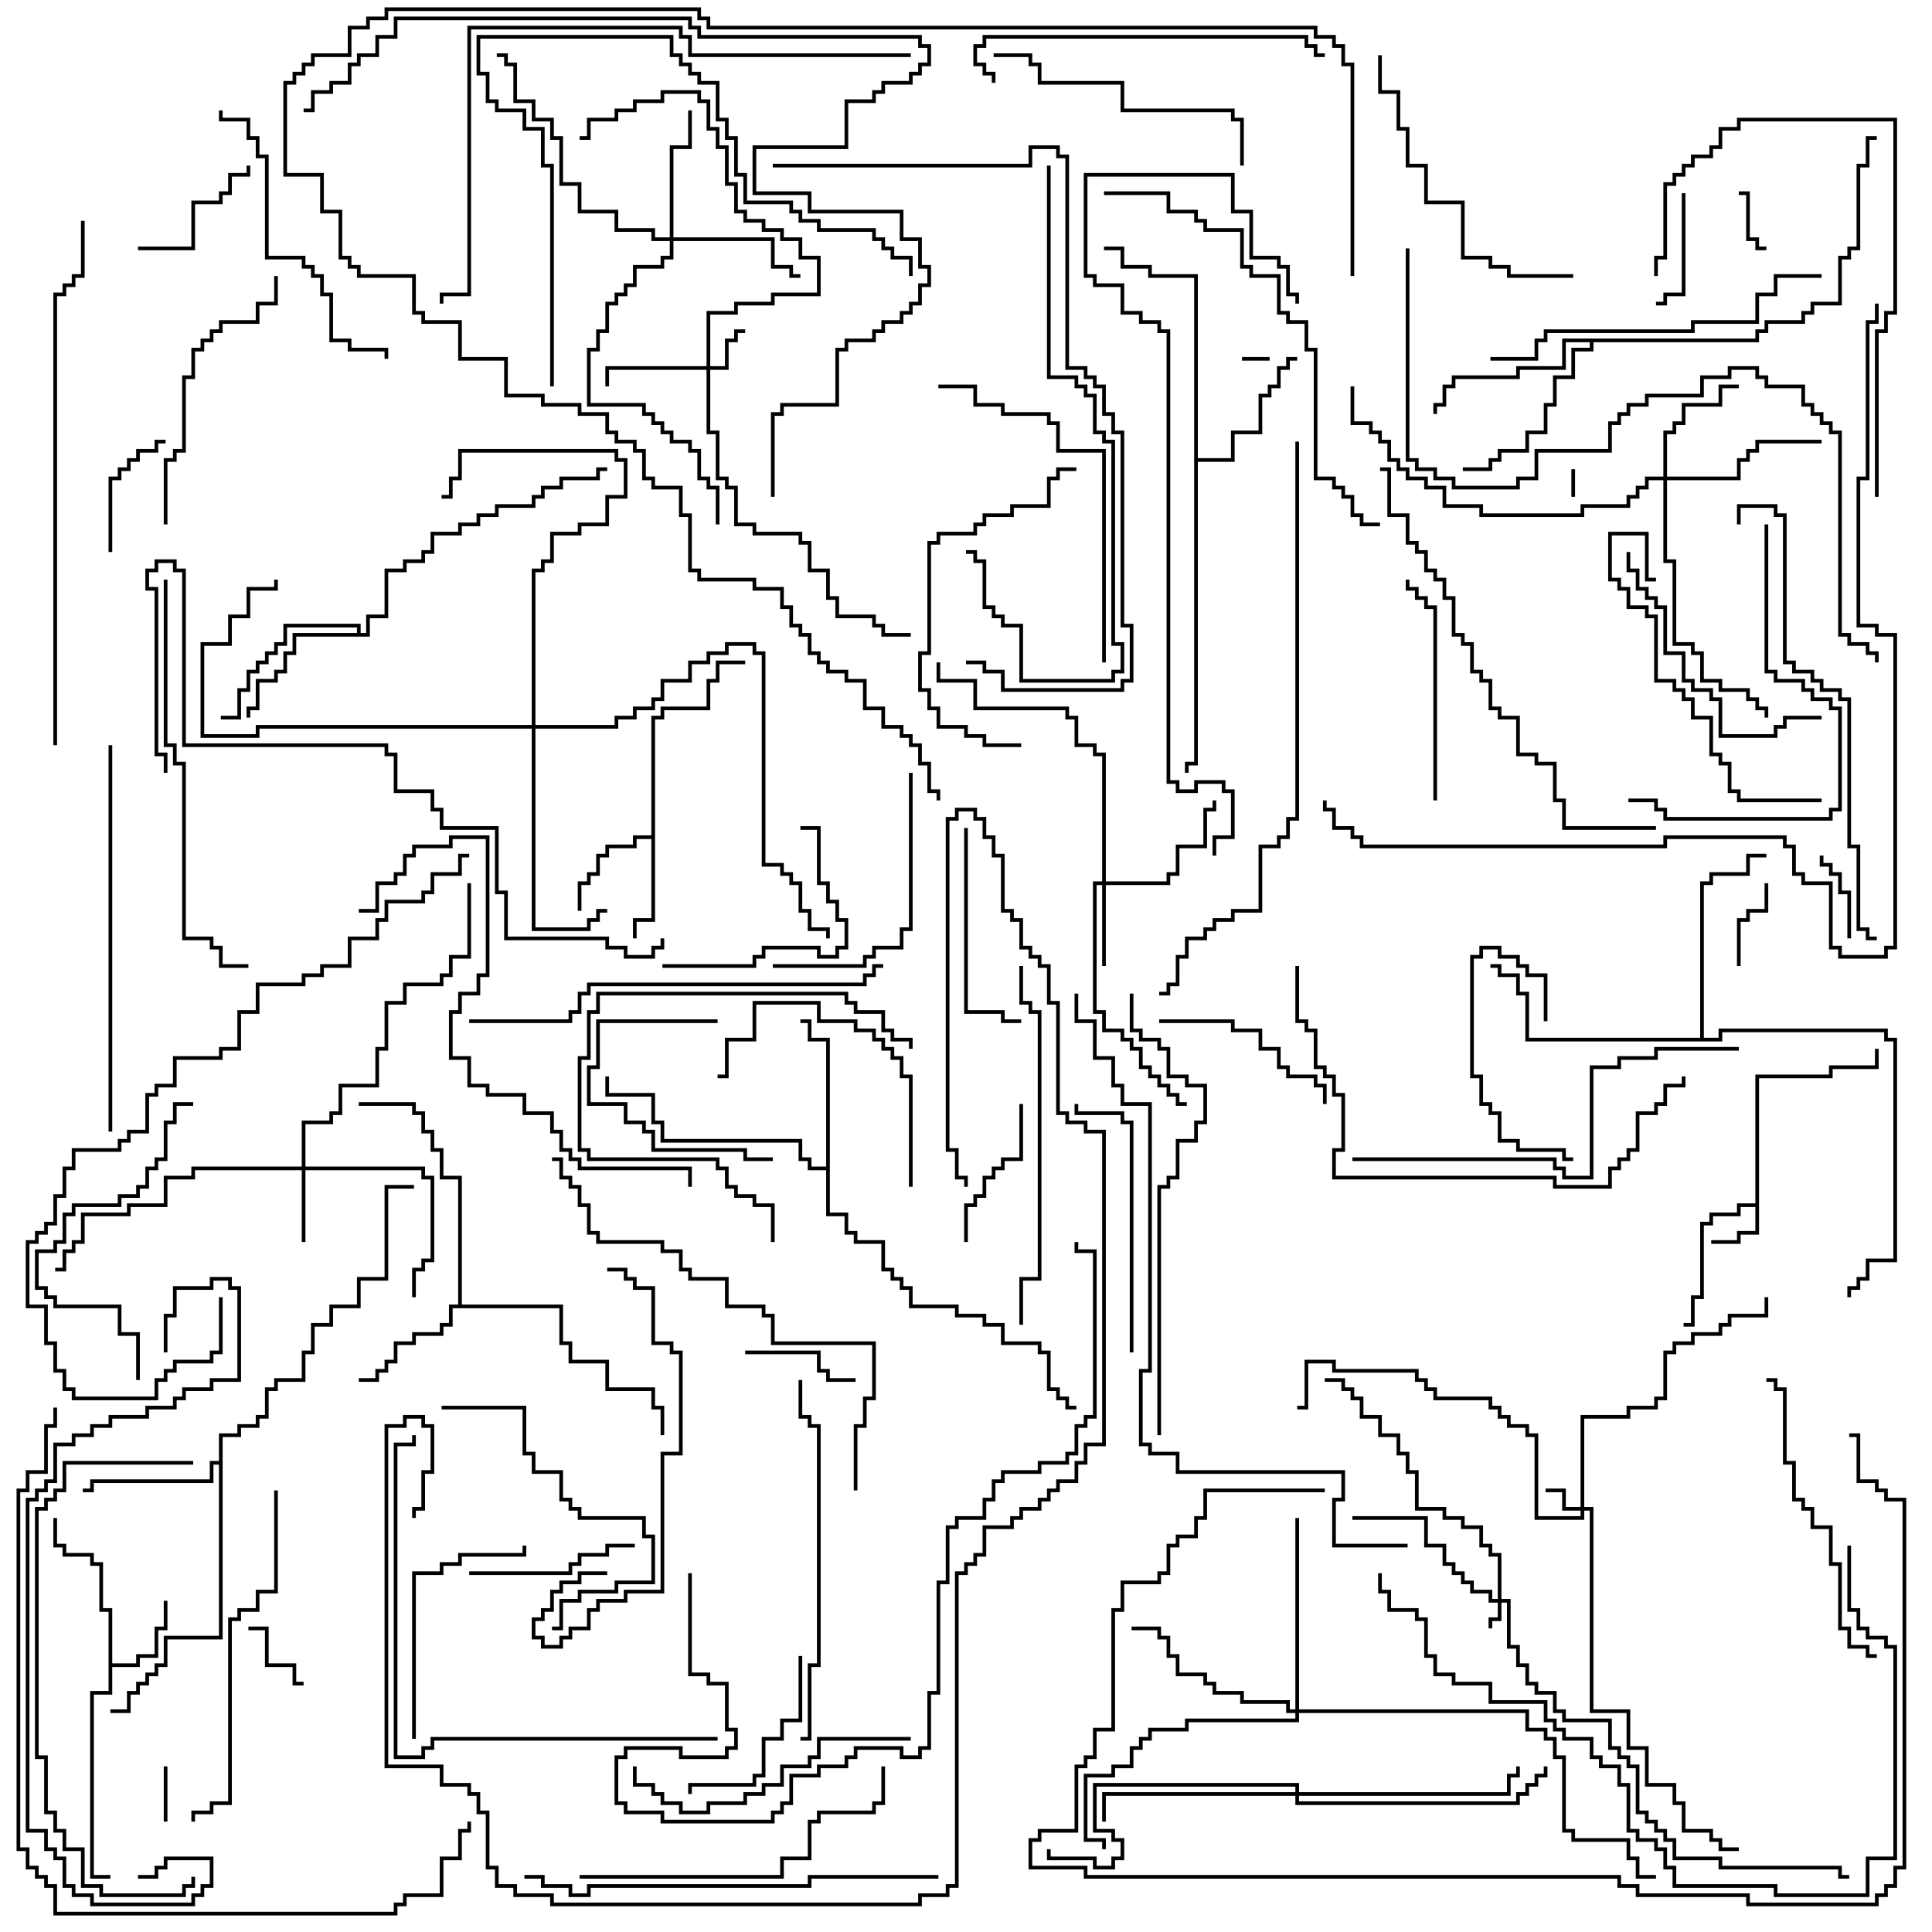 <svg version="1.1" width="105" height="105" xmlns="http://www.w3.org/2000/svg"><path d="M95.4,65.4L95.4,58.4L99.4,58.4L99.4,57.9L101.9,57.9L101.9,57L102.1,57L102.1,58.1L99.6,58.1L99.6,58.6L95.6,58.6L95.6,67.1L94.6,67.1L94.6,67.6L93,67.6L93,67.4L94.4,67.4L94.4,66.9L95.4,66.9L95.4,65.6L94.6,65.6L94.6,66.1L93.1,66.1L93.1,66.6L92.6,66.6L92.6,70.6L92.1,70.6L92.1,72.1L91.5,72.1L91.5,71.9L91.9,71.9L91.9,70.4L92.4,70.4L92.4,66.4L92.9,66.4L92.9,65.9L94.4,65.9L94.4,65.4z" stroke="none"/><path d="M5.9,87.6L5.4,87.6L5.4,85.1L4.9,85.1L4.9,84.6L3.4,84.6L3.4,84.1L2.9,84.1L2.9,82.5L3.1,82.5L3.1,83.9L3.6,83.9L3.6,84.4L5.1,84.4L5.1,84.9L5.6,84.9L5.6,87.4L6.1,87.4L6.1,90.4L7.4,90.4L7.4,89.9L8.4,89.9L8.4,88.4L8.9,88.4L8.9,87L9.1,87L9.1,88.6L8.6,88.6L8.6,90.1L7.6,90.1L7.6,90.6L6.1,90.6L6.1,92.1L5.1,92.1L5.1,101.9L6,101.9L6,102.1L4.9,102.1L4.9,91.9L5.9,91.9z" stroke="none"/><path d="M35.4,45.4L35.4,38.9L35.9,38.9L35.9,38.4L38.4,38.4L38.4,36.9L38.9,36.9L38.9,35.9L40.5,35.9L40.5,36.1L39.1,36.1L39.1,37.1L38.6,37.1L38.6,38.6L36.1,38.6L36.1,39.1L35.6,39.1L35.6,50.1L34.6,50.1L34.6,51L34.4,51L34.4,49.9L35.4,49.9L35.4,45.6L34.6,45.6L34.6,46.1L33.1,46.1L33.1,46.6L32.6,46.6L32.6,47.6L32.1,47.6L32.1,48.1L31.6,48.1L31.6,49.5L31.4,49.5L31.4,47.9L31.9,47.9L31.9,47.4L32.4,47.4L32.4,46.4L32.9,46.4L32.9,45.9L34.4,45.9L34.4,45.4z" stroke="none"/><path d="M24.9,70.9L24.9,64.1L23.9,64.1L23.9,62.6L23.4,62.6L23.4,61.6L22.9,61.6L22.9,60.6L22.4,60.6L22.4,60.1L19.5,60.1L19.5,59.9L22.6,59.9L22.6,60.4L23.1,60.4L23.1,61.4L23.6,61.4L23.6,62.4L24.1,62.4L24.1,63.9L25.1,63.9L25.1,70.9L30.6,70.9L30.6,72.9L31.1,72.9L31.1,73.9L33.1,73.9L33.1,75.4L35.6,75.4L35.6,76.4L36.1,76.4L36.1,78L35.9,78L35.9,76.6L35.4,76.6L35.4,75.6L32.9,75.6L32.9,74.1L30.9,74.1L30.9,73.1L30.4,73.1L30.4,71.1L24.6,71.1L24.6,72.1L24.1,72.1L24.1,72.6L22.6,72.6L22.6,73.1L21.6,73.1L21.6,74.1L21.1,74.1L21.1,74.6L20.6,74.6L20.6,75.1L19.5,75.1L19.5,74.9L20.4,74.9L20.4,74.4L20.9,74.4L20.9,73.9L21.4,73.9L21.4,72.9L22.4,72.9L22.4,72.4L23.9,72.4L23.9,71.9L24.4,71.9L24.4,70.9z" stroke="none"/><path d="M19.4,34.4L19.4,34.1L15.6,34.1L15.6,35.1L15.1,35.1L15.1,35.6L14.6,35.6L14.6,36.1L14.1,36.1L14.1,36.6L13.6,36.6L13.6,37.6L13.1,37.6L13.1,39.1L12,39.1L12,38.9L12.9,38.9L12.9,37.4L13.4,37.4L13.4,36.4L13.9,36.4L13.9,35.9L14.4,35.9L14.4,35.4L14.9,35.4L14.9,34.9L15.4,34.9L15.4,33.9L19.6,33.9L19.6,34.4L19.9,34.4L19.9,33.4L20.9,33.4L20.9,30.9L21.9,30.9L21.9,30.4L22.9,30.4L22.9,29.9L23.4,29.9L23.4,28.9L24.9,28.9L24.9,28.4L25.9,28.4L25.9,27.9L26.9,27.9L26.9,27.4L28.9,27.4L28.9,26.9L29.4,26.9L29.4,26.4L30.4,26.4L30.4,25.9L32.4,25.9L32.4,25.4L33,25.4L33,25.6L32.6,25.6L32.6,26.1L30.6,26.1L30.6,26.6L29.6,26.6L29.6,27.1L29.1,27.1L29.1,27.6L27.1,27.6L27.1,28.1L26.1,28.1L26.1,28.6L25.1,28.6L25.1,29.1L23.6,29.1L23.6,30.1L23.1,30.1L23.1,30.6L22.1,30.6L22.1,31.1L21.1,31.1L21.1,33.6L20.1,33.6L20.1,34.6L16.1,34.6L16.1,35.6L15.6,35.6L15.6,36.6L15.1,36.6L15.1,37.1L14.1,37.1L14.1,38.6L13.6,38.6L13.6,39L13.4,39L13.4,38.4L13.9,38.4L13.9,36.9L14.9,36.9L14.9,36.4L15.4,36.4L15.4,35.4L15.9,35.4L15.9,34.4z" stroke="none"/><path d="M11.9,79.4L11.9,77.9L12.9,77.9L12.9,77.4L13.9,77.4L13.9,76.9L14.4,76.9L14.4,75.4L14.9,75.4L14.9,74.9L16.4,74.9L16.4,73.4L16.9,73.4L16.9,71.9L17.9,71.9L17.9,70.9L19.4,70.9L19.4,69.4L20.9,69.4L20.9,64.4L22.5,64.4L22.5,64.6L21.1,64.6L21.1,69.6L19.6,69.6L19.6,71.1L18.1,71.1L18.1,72.1L17.1,72.1L17.1,73.6L16.6,73.6L16.6,75.1L15.1,75.1L15.1,75.6L14.6,75.6L14.6,77.1L14.1,77.1L14.1,77.6L13.1,77.6L13.1,78.1L12.1,78.1L12.1,89.1L9.1,89.1L9.1,90.6L8.6,90.6L8.6,91.1L8.1,91.1L8.1,91.6L7.6,91.6L7.6,92.1L7.1,92.1L7.1,93.1L6,93.1L6,92.9L6.9,92.9L6.9,91.9L7.4,91.9L7.4,91.4L7.9,91.4L7.9,90.9L8.4,90.9L8.4,90.4L8.9,90.4L8.9,88.9L11.9,88.9L11.9,79.6L11.6,79.6L11.6,80.6L5.1,80.6L5.1,81.1L4.5,81.1L4.5,80.9L4.9,80.9L4.9,80.4L11.4,80.4L11.4,79.4z" stroke="none"/><path d="M64.9,15.1L62.4,15.1L62.4,14.6L60.9,14.6L60.9,13.6L60,13.6L60,13.4L61.1,13.4L61.1,14.4L62.6,14.4L62.6,14.9L65.1,14.9L65.1,24.9L66.9,24.9L66.9,23.4L68.4,23.4L68.4,21.4L68.9,21.4L68.9,20.9L69.4,20.9L69.4,19.9L69.9,19.9L69.9,19.4L70.5,19.4L70.5,19.6L70.1,19.6L70.1,20.1L69.6,20.1L69.6,21.1L69.1,21.1L69.1,21.6L68.6,21.6L68.6,23.6L67.1,23.6L67.1,25.1L65.1,25.1L65.1,41.6L64.6,41.6L64.6,42L64.4,42L64.4,41.4L64.9,41.4z" stroke="none"/><path d="M44.9,63.4L44.9,56.6L43.9,56.6L43.9,55.6L43.5,55.6L43.5,55.4L44.1,55.4L44.1,56.4L45.1,56.4L45.1,65.9L46.1,65.9L46.1,66.9L46.6,66.9L46.6,67.4L48.1,67.4L48.1,68.9L48.6,68.9L48.6,69.4L49.1,69.4L49.1,69.9L49.6,69.9L49.6,70.9L52.1,70.9L52.1,71.4L53.6,71.4L53.6,71.9L54.6,71.9L54.6,72.9L56.6,72.9L56.6,73.4L57.1,73.4L57.1,75.4L57.6,75.4L57.6,75.9L58.1,75.9L58.1,76.4L58.5,76.4L58.5,76.6L57.9,76.6L57.9,76.1L57.4,76.1L57.4,75.6L56.9,75.6L56.9,73.6L56.4,73.6L56.4,73.1L54.4,73.1L54.4,72.1L53.4,72.1L53.4,71.6L51.9,71.6L51.9,71.1L49.4,71.1L49.4,70.1L48.9,70.1L48.9,69.6L48.4,69.6L48.4,69.1L47.9,69.1L47.9,67.6L46.4,67.6L46.4,67.1L45.9,67.1L45.9,66.1L44.9,66.1L44.9,63.6L43.9,63.6L43.9,63.1L43.4,63.1L43.4,62.1L35.9,62.1L35.9,61.1L35.4,61.1L35.4,59.6L32.9,59.6L32.9,58.5L33.1,58.5L33.1,59.4L35.6,59.4L35.6,60.9L36.1,60.9L36.1,61.9L43.6,61.9L43.6,62.9L44.1,62.9L44.1,63.4z" stroke="none"/><path d="M95.4,18.4L95.4,17.9L95.9,17.9L95.9,17.4L97.9,17.4L97.9,16.9L98.4,16.9L98.4,16.4L99.9,16.4L99.9,13.9L100.4,13.9L100.4,13.4L100.9,13.4L100.9,8.9L101.4,8.9L101.4,7.4L102,7.4L102,7.6L101.6,7.6L101.6,9.1L101.1,9.1L101.1,13.6L100.6,13.6L100.6,14.1L100.1,14.1L100.1,16.6L98.6,16.6L98.6,17.1L98.1,17.1L98.1,17.6L96.1,17.6L96.1,18.1L95.6,18.1L95.6,18.6L86.6,18.6L86.6,19.1L85.6,19.1L85.6,20.6L84.6,20.6L84.6,22.1L84.1,22.1L84.1,23.6L83.1,23.6L83.1,24.6L81.6,24.6L81.6,25.1L81.1,25.1L81.1,25.6L79.5,25.6L79.5,25.4L80.9,25.4L80.9,24.9L81.4,24.9L81.4,24.4L82.9,24.4L82.9,23.4L83.9,23.4L83.9,21.9L84.4,21.9L84.4,20.4L85.4,20.4L85.4,18.9L86.4,18.9L86.4,18.6L85.1,18.6L85.1,20.1L82.6,20.1L82.6,20.6L79.1,20.6L79.1,21.1L78.6,21.1L78.6,22.1L78.1,22.1L78.1,22.5L77.9,22.5L77.9,21.9L78.4,21.9L78.4,20.9L78.9,20.9L78.9,20.4L82.4,20.4L82.4,19.9L84.9,19.9L84.9,18.4z" stroke="none"/><path d="M92.4,56.4L92.4,47.9L92.9,47.9L92.9,47.4L94.9,47.4L94.9,46.4L96,46.4L96,46.6L95.1,46.6L95.1,47.6L93.1,47.6L93.1,48.1L92.6,48.1L92.6,56.4L93.4,56.4L93.4,55.9L102.6,55.9L102.6,56.4L103.1,56.4L103.1,68.6L101.6,68.6L101.6,69.6L101.1,69.6L101.1,70.1L100.6,70.1L100.6,70.5L100.4,70.5L100.4,69.9L100.9,69.9L100.9,69.4L101.4,69.4L101.4,68.4L102.9,68.4L102.9,56.6L102.4,56.6L102.4,56.1L93.6,56.1L93.6,56.6L82.9,56.6L82.9,54.1L82.4,54.1L82.4,53.1L81.4,53.1L81.4,52.6L81,52.6L81,52.4L81.6,52.4L81.6,52.9L82.6,52.9L82.6,53.9L83.1,53.9L83.1,56.4z" stroke="none"/><path d="M81.4,86.9L81.4,84.6L80.9,84.6L80.9,84.1L80.4,84.1L80.4,83.1L79.4,83.1L79.4,82.6L78.4,82.6L78.4,82.1L76.9,82.1L76.9,80.1L76.4,80.1L76.4,79.1L75.9,79.1L75.9,78.1L74.9,78.1L74.9,77.1L73.9,77.1L73.9,76.1L73.4,76.1L73.4,75.6L72.9,75.6L72.9,75.1L72,75.1L72,74.9L73.1,74.9L73.1,75.4L73.6,75.4L73.6,75.9L74.1,75.9L74.1,76.9L75.1,76.9L75.1,77.9L76.1,77.9L76.1,78.9L76.6,78.9L76.6,79.9L77.1,79.9L77.1,81.9L78.6,81.9L78.6,82.4L79.6,82.4L79.6,82.9L80.6,82.9L80.6,83.9L81.1,83.9L81.1,84.4L81.6,84.4L81.6,86.9L82.1,86.9L82.1,89.4L82.6,89.4L82.6,90.4L83.1,90.4L83.1,91.4L83.6,91.4L83.6,91.9L84.6,91.9L84.6,92.9L85.1,92.9L85.1,93.4L87.6,93.4L87.6,94.9L88.1,94.9L88.1,95.4L88.6,95.4L88.6,95.9L89.1,95.9L89.1,98.4L89.6,98.4L89.6,98.9L90.1,98.9L90.1,99.4L90.6,99.4L90.6,99.9L91.1,99.9L91.1,100.9L93.6,100.9L93.6,101.4L100.1,101.4L100.1,101.9L100.5,101.9L100.5,102.1L99.9,102.1L99.9,101.6L93.4,101.6L93.4,101.1L90.9,101.1L90.9,100.1L90.4,100.1L90.4,99.6L89.9,99.6L89.9,99.1L89.4,99.1L89.4,98.6L88.9,98.6L88.9,96.1L88.4,96.1L88.4,95.6L87.9,95.6L87.9,95.1L87.4,95.1L87.4,93.6L84.9,93.6L84.9,93.1L84.4,93.1L84.4,92.1L83.4,92.1L83.4,91.6L82.9,91.6L82.9,90.6L82.4,90.6L82.4,89.6L81.9,89.6L81.9,87.1L81.6,87.1L81.6,88.1L81.1,88.1L81.1,88.5L80.9,88.5L80.9,87.9L81.4,87.9L81.4,87.1L80.9,87.1L80.9,86.6L79.9,86.6L79.9,86.1L79.4,86.1L79.4,85.6L78.9,85.6L78.9,85.1L78.4,85.1L78.4,84.1L77.4,84.1L77.4,82.6L73.5,82.6L73.5,82.4L77.6,82.4L77.6,83.9L78.6,83.9L78.6,84.9L79.1,84.9L79.1,85.4L79.6,85.4L79.6,85.9L80.1,85.9L80.1,86.4L81.1,86.4L81.1,86.9z" stroke="none"/><path d="M85.9,81.9L85.9,76.9L88.4,76.9L88.4,76.4L89.9,76.4L89.9,75.9L90.4,75.9L90.4,73.4L90.9,73.4L90.9,72.9L91.9,72.9L91.9,72.4L93.4,72.4L93.4,71.9L93.9,71.9L93.9,71.4L95.9,71.4L95.9,70.5L96.1,70.5L96.1,71.6L94.1,71.6L94.1,72.1L93.6,72.1L93.6,72.6L92.1,72.6L92.1,73.1L91.1,73.1L91.1,73.6L90.6,73.6L90.6,76.1L90.1,76.1L90.1,76.6L88.6,76.6L88.6,77.1L86.1,77.1L86.1,81.9L86.6,81.9L86.6,92.9L88.6,92.9L88.6,94.9L89.6,94.9L89.6,96.9L91.1,96.9L91.1,97.9L91.6,97.9L91.6,99.4L93.1,99.4L93.1,99.9L93.6,99.9L93.6,100.4L94.5,100.4L94.5,100.6L93.4,100.6L93.4,100.1L92.9,100.1L92.9,99.6L91.4,99.6L91.4,98.1L90.9,98.1L90.9,97.1L89.4,97.1L89.4,95.1L88.4,95.1L88.4,93.1L86.4,93.1L86.4,82.1L86.1,82.1L86.1,82.6L83.4,82.6L83.4,78.1L82.9,78.1L82.9,77.6L81.9,77.6L81.9,77.1L81.4,77.1L81.4,76.6L80.9,76.6L80.9,76.1L77.9,76.1L77.9,75.6L77.4,75.6L77.4,75.1L76.9,75.1L76.9,74.6L72.4,74.6L72.4,74.1L71.1,74.1L71.1,76.6L70.5,76.6L70.5,76.4L70.9,76.4L70.9,73.9L72.6,73.9L72.6,74.4L77.1,74.4L77.1,74.9L77.6,74.9L77.6,75.4L78.1,75.4L78.1,75.9L81.1,75.9L81.1,76.4L81.6,76.4L81.6,76.9L82.1,76.9L82.1,77.4L83.1,77.4L83.1,77.9L83.6,77.9L83.6,82.4L85.9,82.4L85.9,82.1L84.9,82.1L84.9,81.1L84,81.1L84,80.9L85.1,80.9L85.1,81.9z" stroke="none"/><path d="M38.4,19.9L38.4,16.9L39.9,16.9L39.9,16.4L41.9,16.4L41.9,15.9L44.4,15.9L44.4,14.1L43.4,14.1L43.4,13.1L42.4,13.1L42.4,12.6L41.4,12.6L41.4,12.1L40.4,12.1L40.4,11.6L39.9,11.6L39.9,10.1L39.4,10.1L39.4,8.1L38.9,8.1L38.9,7.1L38.4,7.1L38.4,5.6L37.9,5.6L37.9,5.1L36.1,5.1L36.1,5.6L34.6,5.6L34.6,6.1L33.6,6.1L33.6,6.6L32.1,6.6L32.1,7.6L31.5,7.6L31.5,7.4L31.9,7.4L31.9,6.4L33.4,6.4L33.4,5.9L34.4,5.9L34.4,5.4L35.9,5.4L35.9,4.9L38.1,4.9L38.1,5.4L38.6,5.4L38.6,6.9L39.1,6.9L39.1,7.9L39.6,7.9L39.6,9.9L40.1,9.9L40.1,11.4L40.6,11.4L40.6,11.9L41.6,11.9L41.6,12.4L42.6,12.4L42.6,12.9L43.6,12.9L43.6,13.9L44.6,13.9L44.6,16.1L42.1,16.1L42.1,16.6L40.1,16.6L40.1,17.1L38.6,17.1L38.6,19.9L39.4,19.9L39.4,18.4L39.9,18.4L39.9,17.9L40.5,17.9L40.5,18.1L40.1,18.1L40.1,18.6L39.6,18.6L39.6,20.1L38.6,20.1L38.6,23.4L39.1,23.4L39.1,25.9L39.6,25.9L39.6,26.4L40.1,26.4L40.1,28.4L41.1,28.4L41.1,28.9L43.6,28.9L43.6,29.4L44.1,29.4L44.1,30.9L45.1,30.9L45.1,32.4L45.6,32.4L45.6,33.4L47.6,33.4L47.6,33.9L48.1,33.9L48.1,34.4L49.5,34.4L49.5,34.6L47.9,34.6L47.9,34.1L47.4,34.1L47.4,33.6L45.4,33.6L45.4,32.6L44.9,32.6L44.9,31.1L43.9,31.1L43.9,29.6L43.4,29.6L43.4,29.1L40.9,29.1L40.9,28.6L39.9,28.6L39.9,26.6L39.4,26.6L39.4,26.1L38.9,26.1L38.9,23.6L38.4,23.6L38.4,20.1L33.1,20.1L33.1,21L32.9,21L32.9,19.9z" stroke="none"/><path d="M16.4,63.4L16.4,60.9L17.9,60.9L17.9,60.4L18.4,60.4L18.4,58.9L20.4,58.9L20.4,56.9L20.9,56.9L20.9,54.4L21.9,54.4L21.9,53.4L23.9,53.4L23.9,52.9L24.4,52.9L24.4,51.9L25.4,51.9L25.4,48L25.6,48L25.6,52.1L24.6,52.1L24.6,53.1L24.1,53.1L24.1,53.6L22.1,53.6L22.1,54.6L21.1,54.6L21.1,57.1L20.6,57.1L20.6,59.1L18.6,59.1L18.6,60.6L18.1,60.6L18.1,61.1L16.6,61.1L16.6,63.4L23.1,63.4L23.1,63.9L23.6,63.9L23.6,68.6L23.1,68.6L23.1,69.1L22.6,69.1L22.6,70.5L22.4,70.5L22.4,68.9L22.9,68.9L22.9,68.4L23.4,68.4L23.4,64.1L22.9,64.1L22.9,63.6L16.6,63.6L16.6,67.5L16.4,67.5L16.4,63.6L10.6,63.6L10.6,64.1L9.1,64.1L9.1,65.6L7.1,65.6L7.1,66.1L4.6,66.1L4.6,67.6L4.1,67.6L4.1,68.1L3.6,68.1L3.6,69.1L3,69.1L3,68.9L3.4,68.9L3.4,67.9L3.9,67.9L3.9,67.4L4.4,67.4L4.4,65.9L6.9,65.9L6.9,65.4L8.9,65.4L8.9,63.9L10.4,63.9L10.4,63.4z" stroke="none"/><path d="M59.9,47.9L59.9,41.1L59.4,41.1L59.4,40.6L58.4,40.6L58.4,39.1L57.9,39.1L57.9,38.6L52.9,38.6L52.9,37.1L50.9,37.1L50.9,36L51.1,36L51.1,36.9L53.1,36.9L53.1,38.4L58.1,38.4L58.1,38.9L58.6,38.9L58.6,40.4L59.6,40.4L59.6,40.9L60.1,40.9L60.1,47.9L63.4,47.9L63.4,47.4L63.9,47.4L63.9,45.9L65.4,45.9L65.4,43.9L65.9,43.9L65.9,43.5L66.1,43.5L66.1,44.1L65.6,44.1L65.6,46.1L64.1,46.1L64.1,47.6L63.6,47.6L63.6,48.1L60.1,48.1L60.1,52.5L59.9,52.5L59.9,48.1L59.6,48.1L59.6,54.9L60.1,54.9L60.1,55.9L61.1,55.9L61.1,56.4L61.6,56.4L61.6,56.9L62.1,56.9L62.1,57.9L62.6,57.9L62.6,58.4L63.1,58.4L63.1,58.9L63.6,58.9L63.6,59.4L64.1,59.4L64.1,59.9L64.5,59.9L64.5,60.1L63.9,60.1L63.9,59.6L63.4,59.6L63.4,59.1L62.9,59.1L62.9,58.6L62.4,58.6L62.4,58.1L61.9,58.1L61.9,57.1L61.4,57.1L61.4,56.6L60.9,56.6L60.9,56.1L59.9,56.1L59.9,55.1L59.4,55.1L59.4,47.9z" stroke="none"/><path d="M90.4,25.9L90.4,23.4L90.9,23.4L90.9,22.9L91.4,22.9L91.4,21.9L93.4,21.9L93.4,20.9L94.5,20.9L94.5,21.1L93.6,21.1L93.6,22.1L91.6,22.1L91.6,23.1L91.1,23.1L91.1,23.6L90.6,23.6L90.6,25.9L94.4,25.9L94.4,24.9L94.9,24.9L94.9,24.4L95.4,24.4L95.4,23.9L99,23.9L99,24.1L95.6,24.1L95.6,24.6L95.1,24.6L95.1,25.1L94.6,25.1L94.6,26.1L90.6,26.1L90.6,30.4L91.1,30.4L91.1,34.9L92.1,34.9L92.1,35.4L92.6,35.4L92.6,36.9L93.6,36.9L93.6,37.4L95.1,37.4L95.1,37.9L95.6,37.9L95.6,38.4L96.1,38.4L96.1,39L95.9,39L95.9,38.6L95.4,38.6L95.4,38.1L94.9,38.1L94.9,37.6L93.4,37.6L93.4,37.1L92.4,37.1L92.4,35.6L91.9,35.6L91.9,35.1L90.9,35.1L90.9,30.6L90.4,30.6L90.4,26.1L89.6,26.1L89.6,26.6L89.1,26.6L89.1,27.1L88.6,27.1L88.6,27.6L86.1,27.6L86.1,28.1L80.4,28.1L80.4,27.6L78.4,27.6L78.4,26.6L77.4,26.6L77.4,26.1L76.4,26.1L76.4,25.6L75.9,25.6L75.9,25.1L75.4,25.1L75.4,24.1L74.9,24.1L74.9,23.6L74.4,23.6L74.4,23.1L73.4,23.1L73.4,21L73.6,21L73.6,22.9L74.6,22.9L74.6,23.4L75.1,23.4L75.1,23.9L75.6,23.9L75.6,24.9L76.1,24.9L76.1,25.4L76.6,25.4L76.6,25.9L77.6,25.9L77.6,26.4L78.6,26.4L78.6,27.4L80.6,27.4L80.6,27.9L85.9,27.9L85.9,27.4L88.4,27.4L88.4,26.9L88.9,26.9L88.9,26.4L89.4,26.4L89.4,25.9z" stroke="none"/><path d="M36.4,12.9L36.4,7.9L37.4,7.9L37.4,6L37.6,6L37.6,8.1L36.6,8.1L36.6,12.9L42.1,12.9L42.1,14.4L43.1,14.4L43.1,14.9L43.5,14.9L43.5,15.1L42.9,15.1L42.9,14.6L41.9,14.6L41.9,13.1L36.6,13.1L36.6,14.1L36.1,14.1L36.1,14.6L34.6,14.6L34.6,15.6L34.1,15.6L34.1,16.1L33.6,16.1L33.6,16.6L33.1,16.6L33.1,18.1L32.6,18.1L32.6,19.1L32.1,19.1L32.1,21.9L35.1,21.9L35.1,22.4L35.6,22.4L35.6,22.9L36.1,22.9L36.1,23.4L36.6,23.4L36.6,23.9L37.6,23.9L37.6,24.4L38.1,24.4L38.1,25.9L38.6,25.9L38.6,26.4L39.1,26.4L39.1,28.5L38.9,28.5L38.9,26.6L38.4,26.6L38.4,26.1L37.9,26.1L37.9,24.6L37.4,24.6L37.4,24.1L36.4,24.1L36.4,23.6L35.9,23.6L35.9,23.1L35.4,23.1L35.4,22.6L34.9,22.6L34.9,22.1L31.9,22.1L31.9,18.9L32.4,18.9L32.4,17.9L32.9,17.9L32.9,16.4L33.4,16.4L33.4,15.9L33.9,15.9L33.9,15.4L34.4,15.4L34.4,14.4L35.9,14.4L35.9,13.9L36.4,13.9L36.4,13.1L35.4,13.1L35.4,12.6L33.4,12.6L33.4,11.6L31.4,11.6L31.4,10.1L30.4,10.1L30.4,7.6L29.9,7.6L29.9,6.6L28.9,6.6L28.9,5.6L27.9,5.6L27.9,3.6L27.4,3.6L27.4,3.1L27,3.1L27,2.9L27.6,2.9L27.6,3.4L28.1,3.4L28.1,5.4L29.1,5.4L29.1,6.4L30.1,6.4L30.1,7.4L30.6,7.4L30.6,9.9L31.6,9.9L31.6,11.4L33.6,11.4L33.6,12.4L35.6,12.4L35.6,12.9z" stroke="none"/><path d="M70.4,92.9L70.4,82.5L70.6,82.5L70.6,92.9L83.1,92.9L83.1,93.9L84.1,93.9L84.1,94.4L84.6,94.4L84.6,95.4L85.1,95.4L85.1,99.4L85.6,99.4L85.6,99.9L88.6,99.9L88.6,100.9L89.1,100.9L89.1,101.9L90,101.9L90,102.1L88.9,102.1L88.9,101.1L88.4,101.1L88.4,100.1L85.4,100.1L85.4,99.6L84.9,99.6L84.9,95.6L84.4,95.6L84.4,94.6L83.9,94.6L83.9,94.1L82.9,94.1L82.9,93.1L70.6,93.1L70.6,93.6L64.6,93.6L64.6,94.1L62.6,94.1L62.6,94.6L62.1,94.6L62.1,95.1L61.6,95.1L61.6,96.1L60.6,96.1L60.6,96.6L59.1,96.6L59.1,99.9L60.1,99.9L60.1,100.5L59.9,100.5L59.9,100.1L58.9,100.1L58.9,96.4L60.4,96.4L60.4,95.9L61.4,95.9L61.4,94.9L61.9,94.9L61.9,94.4L62.4,94.4L62.4,93.9L64.4,93.9L64.4,93.4L70.4,93.4L70.4,93.1L69.9,93.1L69.9,92.6L67.4,92.6L67.4,92.1L65.9,92.1L65.9,91.6L65.4,91.6L65.4,91.1L63.9,91.1L63.9,90.1L63.4,90.1L63.4,89.1L62.9,89.1L62.9,88.6L61.5,88.6L61.5,88.4L63.1,88.4L63.1,88.9L63.6,88.9L63.6,89.9L64.1,89.9L64.1,90.9L65.6,90.9L65.6,91.4L66.1,91.4L66.1,91.9L67.6,91.9L67.6,92.4L70.1,92.4L70.1,92.9z" stroke="none"/><path d="M70.4,97.4L70.4,97.1L59.6,97.1L59.6,99.4L60.6,99.4L60.6,99.9L61.1,99.9L61.1,101.1L60.6,101.1L60.6,101.6L59.4,101.6L59.4,101.1L56.9,101.1L56.9,100.5L57.1,100.5L57.1,100.9L59.6,100.9L59.6,101.4L60.4,101.4L60.4,100.9L60.9,100.9L60.9,100.1L60.4,100.1L60.4,99.6L59.4,99.6L59.4,96.9L70.6,96.9L70.6,97.4L81.9,97.4L81.9,96.4L82.4,96.4L82.4,96L82.6,96L82.6,96.6L82.1,96.6L82.1,97.6L70.6,97.6L70.6,97.9L82.4,97.9L82.4,97.4L82.9,97.4L82.9,96.9L83.4,96.9L83.4,96.4L83.9,96.4L83.9,96L84.1,96L84.1,96.6L83.6,96.6L83.6,97.1L83.1,97.1L83.1,97.6L82.6,97.6L82.6,98.1L70.4,98.1L70.4,97.6L60.1,97.6L60.1,99L59.9,99L59.9,97.4z" stroke="none"/><path d="M28.9,39.4L28.9,30.9L29.4,30.9L29.4,30.4L29.9,30.4L29.9,28.9L31.4,28.9L31.4,28.4L32.9,28.4L32.9,26.9L33.9,26.9L33.9,25.1L33.4,25.1L33.4,24.6L25.1,24.6L25.1,26.1L24.6,26.1L24.6,27.1L24,27.1L24,26.9L24.4,26.9L24.4,25.9L24.9,25.9L24.9,24.4L33.6,24.4L33.6,24.9L34.1,24.9L34.1,27.1L33.1,27.1L33.1,28.6L31.6,28.6L31.6,29.1L30.1,29.1L30.1,30.6L29.6,30.6L29.6,31.1L29.1,31.1L29.1,39.4L33.4,39.4L33.4,38.9L34.4,38.9L34.4,38.4L35.4,38.4L35.4,37.9L35.9,37.9L35.9,36.9L37.4,36.9L37.4,35.9L38.4,35.9L38.4,35.4L39.4,35.4L39.4,34.9L41.1,34.9L41.1,35.4L41.6,35.4L41.6,46.9L42.6,46.9L42.6,47.4L43.1,47.4L43.1,47.9L43.6,47.9L43.6,49.4L44.1,49.4L44.1,50.4L45.1,50.4L45.1,51L44.9,51L44.9,50.6L43.9,50.6L43.9,49.6L43.4,49.6L43.4,48.1L42.9,48.1L42.9,47.6L42.4,47.6L42.4,47.1L41.4,47.1L41.4,35.6L40.9,35.6L40.9,35.1L39.6,35.1L39.6,35.6L38.6,35.6L38.6,36.1L37.6,36.1L37.6,37.1L36.1,37.1L36.1,38.1L35.6,38.1L35.6,38.6L34.6,38.6L34.6,39.1L33.6,39.1L33.6,39.6L29.1,39.6L29.1,50.4L31.9,50.4L31.9,49.9L32.4,49.9L32.4,49.4L33,49.4L33,49.6L32.6,49.6L32.6,50.1L32.1,50.1L32.1,50.6L28.9,50.6L28.9,39.6L14.1,39.6L14.1,40.1L10.9,40.1L10.9,34.9L12.4,34.9L12.4,33.4L13.4,33.4L13.4,31.9L14.9,31.9L14.9,31.5L15.1,31.5L15.1,32.1L13.6,32.1L13.6,33.6L12.6,33.6L12.6,35.1L11.1,35.1L11.1,39.9L13.9,39.9L13.9,39.4z" stroke="none"/><path d="M85.4,25.5L85.6,25.5L85.6,27L85.4,27z" stroke="none"/><path d="M69,19.4L69,19.6L67.5,19.6L67.5,19.4z" stroke="none"/><path d="M9.1,99L8.9,99L8.9,96L9.1,96z" stroke="none"/><path d="M96,13.4L96,13.6L95.4,13.6L95.4,13.1L94.9,13.1L94.9,10.6L94.5,10.6L94.5,10.4L95.1,10.4L95.1,12.9L95.6,12.9L95.6,13.4z" stroke="none"/><path d="M16.5,91.4L16.5,91.6L15.9,91.6L15.9,90.6L14.4,90.6L14.4,88.6L13.5,88.6L13.5,88.4L14.6,88.4L14.6,90.4L16.1,90.4L16.1,91.4z" stroke="none"/><path d="M98.9,46.5L99.1,46.5L99.1,46.9L99.6,46.9L99.6,47.4L100.1,47.4L100.1,48.4L100.6,48.4L100.6,51L100.4,51L100.4,48.6L99.9,48.6L99.9,47.6L99.4,47.6L99.4,47.1L98.9,47.1z" stroke="none"/><path d="M95.9,48L96.1,48L96.1,49.6L95.1,49.6L95.1,50.1L94.6,50.1L94.6,52.5L94.4,52.5L94.4,49.9L94.9,49.9L94.9,49.4L95.9,49.4z" stroke="none"/><path d="M91.4,10.5L91.6,10.5L91.6,16.1L90.6,16.1L90.6,16.6L90,16.6L90,16.4L90.4,16.4L90.4,15.9L91.4,15.9z" stroke="none"/><path d="M40.5,73.6L40.5,73.4L44.6,73.4L44.6,74.4L45.1,74.4L45.1,74.9L46.5,74.9L46.5,75.1L44.9,75.1L44.9,74.6L44.4,74.6L44.4,73.6z" stroke="none"/><path d="M6.1,30L5.9,30L5.9,25.9L6.4,25.9L6.4,25.4L6.9,25.4L6.9,24.9L7.4,24.9L7.4,24.4L8.4,24.4L8.4,23.9L9,23.9L9,24.1L8.6,24.1L8.6,24.6L7.6,24.6L7.6,25.1L7.1,25.1L7.1,25.6L6.6,25.6L6.6,26.1L6.1,26.1z" stroke="none"/><path d="M7.5,13.6L7.5,13.4L10.4,13.4L10.4,10.9L11.9,10.9L11.9,10.4L12.4,10.4L12.4,9.4L13.4,9.4L13.4,9L13.6,9L13.6,9.6L12.6,9.6L12.6,10.6L12.1,10.6L12.1,11.1L10.6,11.1L10.6,13.6z" stroke="none"/><path d="M84.1,55.5L83.9,55.5L83.9,53.1L82.9,53.1L82.9,52.6L82.4,52.6L82.4,52.1L81.4,52.1L81.4,51.6L80.6,51.6L80.6,52.1L80.1,52.1L80.1,58.4L80.6,58.4L80.6,59.9L81.1,59.9L81.1,60.4L81.6,60.4L81.6,61.9L82.6,61.9L82.6,62.4L85.1,62.4L85.1,62.9L85.5,62.9L85.5,63.1L84.9,63.1L84.9,62.6L82.4,62.6L82.4,62.1L81.4,62.1L81.4,60.6L80.9,60.6L80.9,60.1L80.4,60.1L80.4,58.6L79.9,58.6L79.9,51.9L80.4,51.9L80.4,51.4L81.6,51.4L81.6,51.9L82.6,51.9L82.6,52.4L83.1,52.4L83.1,52.9L84.1,52.9z" stroke="none"/><path d="M55.4,60L55.6,60L55.6,63.1L54.6,63.1L54.6,63.6L54.1,63.6L54.1,64.1L53.6,64.1L53.6,65.1L53.1,65.1L53.1,65.6L52.6,65.6L52.6,67.5L52.4,67.5L52.4,65.4L52.9,65.4L52.9,64.9L53.4,64.9L53.4,63.9L53.9,63.9L53.9,63.4L54.4,63.4L54.4,62.9L55.4,62.9z" stroke="none"/><path d="M39,55.4L39,55.6L32.6,55.6L32.6,58.1L32.1,58.1L32.1,59.9L34.1,59.9L34.1,60.9L35.1,60.9L35.1,61.4L35.6,61.4L35.6,62.4L40.6,62.4L40.6,62.9L42,62.9L42,63.1L40.4,63.1L40.4,62.6L35.4,62.6L35.4,61.6L34.9,61.6L34.9,61.1L33.9,61.1L33.9,60.1L31.9,60.1L31.9,57.9L32.4,57.9L32.4,55.4z" stroke="none"/><path d="M25.5,85.6L25.5,85.4L30.9,85.4L30.9,84.9L31.4,84.9L31.4,84.4L32.9,84.4L32.9,83.9L34.5,83.9L34.5,84.1L33.1,84.1L33.1,84.6L31.6,84.6L31.6,85.1L31.1,85.1L31.1,85.6z" stroke="none"/><path d="M43.4,90L43.6,90L43.6,93.6L42.6,93.6L42.6,94.6L41.6,94.6L41.6,96.6L41.1,96.6L41.1,97.1L37.6,97.1L37.6,97.5L37.4,97.5L37.4,96.9L40.9,96.9L40.9,96.4L41.4,96.4L41.4,94.4L42.4,94.4L42.4,93.4L43.4,93.4z" stroke="none"/><path d="M63,55.6L63,55.4L67.1,55.4L67.1,55.9L68.6,55.9L68.6,56.9L69.6,56.9L69.6,57.9L70.1,57.9L70.1,58.4L71.6,58.4L71.6,58.9L72.1,58.9L72.1,60L71.9,60L71.9,59.1L71.4,59.1L71.4,58.6L69.9,58.6L69.9,58.1L69.4,58.1L69.4,57.1L68.4,57.1L68.4,56.1L66.9,56.1L66.9,55.6z" stroke="none"/><path d="M36,52.6L36,52.4L40.9,52.4L40.9,51.9L41.4,51.9L41.4,51.4L44.6,51.4L44.6,51.9L45.4,51.9L45.4,51.4L45.9,51.4L45.9,50.1L45.4,50.1L45.4,49.1L44.9,49.1L44.9,48.1L44.4,48.1L44.4,45.1L43.5,45.1L43.5,44.9L44.6,44.9L44.6,47.9L45.1,47.9L45.1,48.9L45.6,48.9L45.6,49.9L46.1,49.9L46.1,51.6L45.6,51.6L45.6,52.1L44.4,52.1L44.4,51.6L41.6,51.6L41.6,52.1L41.1,52.1L41.1,52.6z" stroke="none"/><path d="M52.4,45L52.6,45L52.6,54.9L54.6,54.9L54.6,55.4L55.5,55.4L55.5,55.6L54.4,55.6L54.4,55.1L52.4,55.1z" stroke="none"/><path d="M49.6,64.5L49.4,64.5L49.4,58.6L48.9,58.6L48.9,57.6L48.4,57.6L48.4,57.1L47.9,57.1L47.9,56.6L47.4,56.6L47.4,56.1L46.4,56.1L46.4,55.6L44.4,55.6L44.4,54.6L41.1,54.6L41.1,56.6L39.6,56.6L39.6,58.6L39,58.6L39,58.4L39.4,58.4L39.4,56.4L40.9,56.4L40.9,54.4L44.6,54.4L44.6,55.4L46.6,55.4L46.6,55.9L47.6,55.9L47.6,56.4L48.1,56.4L48.1,56.9L48.6,56.9L48.6,57.4L49.1,57.4L49.1,58.4L49.6,58.4z" stroke="none"/><path d="M22.6,94.5L22.4,94.5L22.4,85.4L23.9,85.4L23.9,84.9L24.9,84.9L24.9,84.4L28.4,84.4L28.4,84L28.6,84L28.6,84.6L25.1,84.6L25.1,85.1L24.1,85.1L24.1,85.6L22.6,85.6z" stroke="none"/><path d="M78.1,43.5L77.9,43.5L77.9,33.1L77.4,33.1L77.4,32.6L76.9,32.6L76.9,32.1L76.4,32.1L76.4,31.5L76.6,31.5L76.6,31.9L77.1,31.9L77.1,32.4L77.6,32.4L77.6,32.9L78.1,32.9z" stroke="none"/><path d="M49.4,42L49.6,42L49.6,50.6L49.1,50.6L49.1,51.6L47.6,51.6L47.6,52.1L47.1,52.1L47.1,52.6L42,52.6L42,52.4L46.9,52.4L46.9,51.9L47.4,51.9L47.4,51.4L48.9,51.4L48.9,50.4L49.4,50.4z" stroke="none"/><path d="M49.6,57L49.4,57L49.4,56.6L48.4,56.6L48.4,56.1L47.9,56.1L47.9,55.1L46.4,55.1L46.4,54.6L45.9,54.6L45.9,54.1L32.6,54.1L32.6,55.1L32.1,55.1L32.1,57.6L31.6,57.6L31.6,62.4L32.1,62.4L32.1,62.9L39.1,62.9L39.1,63.4L39.6,63.4L39.6,64.4L40.1,64.4L40.1,64.9L41.1,64.9L41.1,65.4L42.1,65.4L42.1,67.5L41.9,67.5L41.9,65.6L40.9,65.6L40.9,65.1L39.9,65.1L39.9,64.6L39.4,64.6L39.4,63.6L38.9,63.6L38.9,63.1L31.9,63.1L31.9,62.6L31.4,62.6L31.4,57.4L31.9,57.4L31.9,54.9L32.4,54.9L32.4,53.9L46.1,53.9L46.1,54.4L46.6,54.4L46.6,54.9L48.1,54.9L48.1,55.9L48.6,55.9L48.6,56.4L49.6,56.4z" stroke="none"/><path d="M24,76.6L24,76.4L28.6,76.4L28.6,78.9L29.1,78.9L29.1,79.9L30.6,79.9L30.6,81.4L31.1,81.4L31.1,81.9L31.6,81.9L31.6,82.4L35.1,82.4L35.1,83.4L35.6,83.4L35.6,86.1L33.6,86.1L33.6,86.6L31.6,86.6L31.6,87.1L30.6,87.1L30.6,88.6L30,88.6L30,88.4L30.4,88.4L30.4,86.9L31.4,86.9L31.4,86.4L33.4,86.4L33.4,85.9L35.4,85.9L35.4,83.6L34.9,83.6L34.9,82.6L31.4,82.6L31.4,82.1L30.9,82.1L30.9,81.6L30.4,81.6L30.4,80.1L28.9,80.1L28.9,79.1L28.4,79.1L28.4,76.6z" stroke="none"/><path d="M61.6,73.5L61.4,73.5L61.4,61.1L60.9,61.1L60.9,60.6L58.4,60.6L58.4,60L58.6,60L58.6,60.4L61.1,60.4L61.1,60.9L61.6,60.9z" stroke="none"/><path d="M99,38.9L99,39.1L97.1,39.1L97.1,39.6L96.6,39.6L96.6,40.1L93.4,40.1L93.4,38.1L92.9,38.1L92.9,37.6L91.9,37.6L91.9,37.1L91.4,37.1L91.4,35.6L90.4,35.6L90.4,33.1L89.9,33.1L89.9,32.6L89.4,32.6L89.4,32.1L88.9,32.1L88.9,31.1L88.4,31.1L88.4,30L88.6,30L88.6,30.9L89.1,30.9L89.1,31.9L89.6,31.9L89.6,32.4L90.1,32.4L90.1,32.9L90.6,32.9L90.6,35.4L91.6,35.4L91.6,36.9L92.1,36.9L92.1,37.4L93.1,37.4L93.1,37.9L93.6,37.9L93.6,39.9L96.4,39.9L96.4,39.4L96.9,39.4L96.9,38.9z" stroke="none"/><path d="M9.1,28.5L8.9,28.5L8.9,24.9L9.4,24.9L9.4,24.4L9.9,24.4L9.9,20.4L10.4,20.4L10.4,18.9L10.9,18.9L10.9,18.4L11.4,18.4L11.4,17.9L11.9,17.9L11.9,17.4L13.9,17.4L13.9,16.4L14.9,16.4L14.9,15L15.1,15L15.1,16.6L14.1,16.6L14.1,17.6L12.1,17.6L12.1,18.1L11.6,18.1L11.6,18.6L11.1,18.6L11.1,19.1L10.6,19.1L10.6,20.6L10.1,20.6L10.1,24.6L9.6,24.6L9.6,25.1L9.1,25.1z" stroke="none"/><path d="M67.6,9L67.4,9L67.4,6.6L66.9,6.6L66.9,6.1L60.9,6.1L60.9,4.6L56.4,4.6L56.4,3.6L55.9,3.6L55.9,3.1L54,3.1L54,2.9L56.1,2.9L56.1,3.4L56.6,3.4L56.6,4.4L61.1,4.4L61.1,5.9L67.1,5.9L67.1,6.4L67.6,6.4z" stroke="none"/><path d="M99,43.4L99,43.6L94.4,43.6L94.4,43.1L93.9,43.1L93.9,41.6L93.4,41.6L93.4,41.1L92.9,41.1L92.9,39.1L91.9,39.1L91.9,38.1L91.4,38.1L91.4,37.6L90.9,37.6L90.9,37.1L89.9,37.1L89.9,33.6L89.4,33.6L89.4,33.1L88.4,33.1L88.4,32.1L87.9,32.1L87.9,31.6L87.4,31.6L87.4,28.9L89.6,28.9L89.6,31.4L90,31.4L90,31.6L89.4,31.6L89.4,29.1L87.6,29.1L87.6,31.4L88.1,31.4L88.1,31.9L88.6,31.9L88.6,32.9L89.6,32.9L89.6,33.4L90.1,33.4L90.1,36.9L91.1,36.9L91.1,37.4L91.6,37.4L91.6,37.9L92.1,37.9L92.1,38.9L93.1,38.9L93.1,40.9L93.6,40.9L93.6,41.4L94.1,41.4L94.1,42.9L94.6,42.9L94.6,43.4z" stroke="none"/><path d="M49.5,94.4L49.5,94.6L44.6,94.6L44.6,95.6L44.1,95.6L44.1,96.1L42.6,96.1L42.6,97.1L41.6,97.1L41.6,97.6L40.6,97.6L40.6,98.1L38.6,98.1L38.6,98.6L36.9,98.6L36.9,98.1L35.9,98.1L35.9,97.6L35.4,97.6L35.4,97.1L34.4,97.1L34.4,96L34.6,96L34.6,96.9L35.6,96.9L35.6,97.4L36.1,97.4L36.1,97.9L37.1,97.9L37.1,98.4L38.4,98.4L38.4,97.9L40.4,97.9L40.4,97.4L41.4,97.4L41.4,96.9L42.4,96.9L42.4,95.9L43.9,95.9L43.9,95.4L44.4,95.4L44.4,94.4z" stroke="none"/><path d="M7.6,75L7.4,75L7.4,72.6L6.4,72.6L6.4,71.1L2.9,71.1L2.9,70.6L2.4,70.6L2.4,70.1L1.9,70.1L1.9,67.9L2.9,67.9L2.9,67.4L3.4,67.4L3.4,65.9L3.9,65.9L3.9,65.4L6.4,65.4L6.4,64.9L7.4,64.9L7.4,64.4L7.9,64.4L7.9,63.4L8.4,63.4L8.4,62.9L8.9,62.9L8.9,60.9L9.4,60.9L9.4,59.9L10.5,59.9L10.5,60.1L9.6,60.1L9.6,61.1L9.1,61.1L9.1,63.1L8.6,63.1L8.6,63.6L8.1,63.6L8.1,64.6L7.6,64.6L7.6,65.1L6.6,65.1L6.6,65.6L4.1,65.6L4.1,66.1L3.6,66.1L3.6,67.6L3.1,67.6L3.1,68.1L2.1,68.1L2.1,69.9L2.6,69.9L2.6,70.4L3.1,70.4L3.1,70.9L6.6,70.9L6.6,72.4L7.6,72.4z" stroke="none"/><path d="M55.5,40.4L55.5,40.6L53.4,40.6L53.4,40.1L52.4,40.1L52.4,39.6L50.9,39.6L50.9,38.6L50.4,38.6L50.4,37.6L49.9,37.6L49.9,35.4L50.4,35.4L50.4,29.4L50.9,29.4L50.9,28.9L52.9,28.9L52.9,28.4L53.4,28.4L53.4,27.9L54.9,27.9L54.9,27.4L56.9,27.4L56.9,25.9L57.4,25.9L57.4,25.4L58.5,25.4L58.5,25.6L57.6,25.6L57.6,26.1L57.1,26.1L57.1,27.6L55.1,27.6L55.1,28.1L53.6,28.1L53.6,28.6L53.1,28.6L53.1,29.1L51.1,29.1L51.1,29.6L50.6,29.6L50.6,35.6L50.1,35.6L50.1,37.4L50.6,37.4L50.6,38.4L51.1,38.4L51.1,39.4L52.6,39.4L52.6,39.9L53.6,39.9L53.6,40.4z" stroke="none"/><path d="M85.5,14.9L85.5,15.1L81.9,15.1L81.9,14.6L80.9,14.6L80.9,14.1L79.4,14.1L79.4,11.1L77.4,11.1L77.4,9.1L76.4,9.1L76.4,7.1L75.9,7.1L75.9,5.1L74.9,5.1L74.9,3L75.1,3L75.1,4.9L76.1,4.9L76.1,6.9L76.6,6.9L76.6,8.9L77.6,8.9L77.6,10.9L79.6,10.9L79.6,13.9L81.1,13.9L81.1,14.4L82.1,14.4L82.1,14.9z" stroke="none"/><path d="M102,89.9L102,90.1L101.4,90.1L101.4,89.6L100.4,89.6L100.4,88.6L99.9,88.6L99.9,85.1L99.4,85.1L99.4,83.1L98.4,83.1L98.4,82.1L97.9,82.1L97.9,81.6L97.4,81.6L97.4,79.6L96.9,79.6L96.9,75.6L96.4,75.6L96.4,75.1L96,75.1L96,74.9L96.6,74.9L96.6,75.4L97.1,75.4L97.1,79.4L97.6,79.4L97.6,81.4L98.1,81.4L98.1,81.9L98.6,81.9L98.6,82.9L99.6,82.9L99.6,84.9L100.1,84.9L100.1,88.4L100.6,88.4L100.6,89.4L101.6,89.4L101.6,89.9z" stroke="none"/><path d="M11.9,6L12.1,6L12.1,6.4L13.6,6.4L13.6,7.4L14.1,7.4L14.1,8.4L14.6,8.4L14.6,13.9L16.6,13.9L16.6,14.4L17.1,14.4L17.1,14.9L17.6,14.9L17.6,15.9L18.1,15.9L18.1,18.4L19.1,18.4L19.1,18.9L21.1,18.9L21.1,19.5L20.9,19.5L20.9,19.1L18.9,19.1L18.9,18.6L17.9,18.6L17.9,16.1L17.4,16.1L17.4,15.1L16.9,15.1L16.9,14.6L16.4,14.6L16.4,14.1L14.4,14.1L14.4,8.6L13.9,8.6L13.9,7.6L13.4,7.6L13.4,6.6L11.9,6.6z" stroke="none"/><path d="M33,85.4L33,85.6L31.6,85.6L31.6,86.1L30.6,86.1L30.6,86.6L30.1,86.6L30.1,87.6L29.6,87.6L29.6,88.1L29.1,88.1L29.1,88.9L29.6,88.9L29.6,89.4L30.4,89.4L30.4,88.9L30.9,88.9L30.9,88.4L31.9,88.4L31.9,87.4L32.4,87.4L32.4,86.9L33.9,86.9L33.9,86.4L35.9,86.4L35.9,78.9L36.9,78.9L36.9,73.6L36.4,73.6L36.4,73.1L35.4,73.1L35.4,70.1L34.4,70.1L34.4,69.6L33.9,69.6L33.9,69.1L33,69.1L33,68.9L34.1,68.9L34.1,69.4L34.6,69.4L34.6,69.9L35.6,69.9L35.6,72.9L36.6,72.9L36.6,73.4L37.1,73.4L37.1,79.1L36.1,79.1L36.1,86.6L34.1,86.6L34.1,87.1L32.6,87.1L32.6,87.6L32.1,87.6L32.1,88.6L31.1,88.6L31.1,89.1L30.6,89.1L30.6,89.6L29.4,89.6L29.4,89.1L28.9,89.1L28.9,87.9L29.4,87.9L29.4,87.4L29.9,87.4L29.9,86.4L30.4,86.4L30.4,85.9L31.4,85.9L31.4,85.4z" stroke="none"/><path d="M95.9,28.5L96.1,28.5L96.1,36.4L96.6,36.4L96.6,36.9L98.1,36.9L98.1,37.4L98.6,37.4L98.6,37.9L99.6,37.9L99.6,38.4L100.1,38.4L100.1,44.1L99.6,44.1L99.6,44.6L90.4,44.6L90.4,44.1L89.9,44.1L89.9,43.6L88.5,43.6L88.5,43.4L90.1,43.4L90.1,43.9L90.6,43.9L90.6,44.4L99.4,44.4L99.4,43.9L99.9,43.9L99.9,38.6L99.4,38.6L99.4,38.1L98.4,38.1L98.4,37.6L97.9,37.6L97.9,37.1L96.4,37.1L96.4,36.6L95.9,36.6z" stroke="none"/><path d="M102.1,27L101.9,27L101.9,17.9L102.4,17.9L102.4,16.9L102.9,16.9L102.9,6.6L94.6,6.6L94.6,7.1L93.6,7.1L93.6,8.1L93.1,8.1L93.1,8.6L92.1,8.6L92.1,9.1L91.6,9.1L91.6,9.6L91.1,9.6L91.1,10.1L90.6,10.1L90.6,14.1L90.1,14.1L90.1,15L89.9,15L89.9,13.9L90.4,13.9L90.4,9.9L90.9,9.9L90.9,9.4L91.4,9.4L91.4,8.9L91.9,8.9L91.9,8.4L92.9,8.4L92.9,7.9L93.4,7.9L93.4,6.9L94.4,6.9L94.4,6.4L103.1,6.4L103.1,17.1L102.6,17.1L102.6,18.1L102.1,18.1z" stroke="none"/><path d="M60.1,36L59.9,36L59.9,24.6L57.4,24.6L57.4,23.1L56.9,23.1L56.9,22.6L54.4,22.6L54.4,22.1L52.9,22.1L52.9,21.1L51,21.1L51,20.9L53.1,20.9L53.1,21.9L54.6,21.9L54.6,22.4L57.1,22.4L57.1,22.9L57.6,22.9L57.6,24.4L60.1,24.4z" stroke="none"/><path d="M31.5,102.1L31.5,101.9L42.4,101.9L42.4,100.9L43.9,100.9L43.9,98.9L44.4,98.9L44.4,98.4L47.4,98.4L47.4,97.9L47.9,97.9L47.9,96L48.1,96L48.1,98.1L47.6,98.1L47.6,98.6L44.6,98.6L44.6,99.1L44.1,99.1L44.1,101.1L42.6,101.1L42.6,102.1z" stroke="none"/><path d="M54.1,4.5L53.9,4.5L53.9,4.1L53.4,4.1L53.4,3.6L52.9,3.6L52.9,2.4L53.4,2.4L53.4,1.9L71.1,1.9L71.1,2.4L71.6,2.4L71.6,2.9L72,2.9L72,3.1L71.4,3.1L71.4,2.6L70.9,2.6L70.9,2.1L53.6,2.1L53.6,2.6L53.1,2.6L53.1,3.4L53.6,3.4L53.6,3.9L54.1,3.9z" stroke="none"/><path d="M81,19.6L81,19.4L83.4,19.4L83.4,18.4L83.9,18.4L83.9,17.9L91.9,17.9L91.9,17.4L95.4,17.4L95.4,15.9L96.4,15.9L96.4,14.9L99,14.9L99,15.1L96.6,15.1L96.6,16.1L95.6,16.1L95.6,17.6L92.1,17.6L92.1,18.1L84.1,18.1L84.1,18.6L83.6,18.6L83.6,19.6z" stroke="none"/><path d="M14.9,81L15.1,81L15.1,86.6L14.1,86.6L14.1,87.6L13.1,87.6L13.1,88.1L12.6,88.1L12.6,98.1L11.6,98.1L11.6,98.6L10.6,98.6L10.6,99L10.4,99L10.4,98.4L11.4,98.4L11.4,97.9L12.4,97.9L12.4,87.9L12.9,87.9L12.9,87.4L13.9,87.4L13.9,86.4L14.9,86.4z" stroke="none"/><path d="M43.5,94.6L43.5,94.4L43.9,94.4L43.9,90.4L44.4,90.4L44.4,77.6L43.9,77.6L43.9,77.1L43.4,77.1L43.4,75L43.6,75L43.6,76.9L44.1,76.9L44.1,77.4L44.6,77.4L44.6,90.6L44.1,90.6L44.1,94.6z" stroke="none"/><path d="M55.4,52.5L55.6,52.5L55.6,54.4L56.1,54.4L56.1,54.9L56.6,54.9L56.6,69.6L55.6,69.6L55.6,72L55.4,72L55.4,69.4L56.4,69.4L56.4,55.1L55.9,55.1L55.9,54.6L55.4,54.6z" stroke="none"/><path d="M30.1,21L29.9,21L29.9,9.1L29.4,9.1L29.4,7.1L28.4,7.1L28.4,6.1L26.9,6.1L26.9,5.6L26.4,5.6L26.4,4.1L25.9,4.1L25.9,1.9L36.6,1.9L36.6,2.9L37.1,2.9L37.1,3.4L37.6,3.4L37.6,3.9L38.1,3.9L38.1,4.4L39.1,4.4L39.1,6.4L39.6,6.4L39.6,7.4L40.1,7.4L40.1,9.4L40.6,9.4L40.6,10.9L43.1,10.9L43.1,11.4L43.6,11.4L43.6,11.9L44.6,11.9L44.6,12.4L47.6,12.4L47.6,12.9L48.1,12.9L48.1,13.4L48.6,13.4L48.6,13.9L49.6,13.9L49.6,15L49.4,15L49.4,14.1L48.4,14.1L48.4,13.6L47.9,13.6L47.9,13.1L47.4,13.1L47.4,12.6L44.4,12.6L44.4,12.1L43.4,12.1L43.4,11.6L42.9,11.6L42.9,11.1L40.4,11.1L40.4,9.6L39.9,9.6L39.9,7.6L39.4,7.6L39.4,6.6L38.9,6.6L38.9,4.6L37.9,4.6L37.9,4.1L37.4,4.1L37.4,3.6L36.9,3.6L36.9,3.1L36.4,3.1L36.4,2.1L26.1,2.1L26.1,3.9L26.6,3.9L26.6,5.4L27.1,5.4L27.1,5.9L28.6,5.9L28.6,6.9L29.6,6.9L29.6,8.9L30.1,8.9z" stroke="none"/><path d="M5.9,40.5L6.1,40.5L6.1,61.5L5.9,61.5z" stroke="none"/><path d="M56.9,9L57.1,9L57.1,20.4L58.6,20.4L58.6,20.9L59.1,20.9L59.1,21.4L59.6,21.4L59.6,23.4L60.1,23.4L60.1,23.9L60.6,23.9L60.6,34.9L61.1,34.9L61.1,36.6L60.6,36.6L60.6,37.1L55.4,37.1L55.4,34.1L54.4,34.1L54.4,33.6L53.9,33.6L53.9,33.1L53.4,33.1L53.4,30.6L52.9,30.6L52.9,30.1L52.5,30.1L52.5,29.9L53.1,29.9L53.1,30.4L53.6,30.4L53.6,32.9L54.1,32.9L54.1,33.4L54.6,33.4L54.6,33.9L55.6,33.9L55.6,36.9L60.4,36.9L60.4,36.4L60.9,36.4L60.9,35.1L60.4,35.1L60.4,24.1L59.9,24.1L59.9,23.6L59.4,23.6L59.4,21.6L58.9,21.6L58.9,21.1L58.4,21.1L58.4,20.6L56.9,20.6z" stroke="none"/><path d="M8.9,31.5L9.1,31.5L9.1,40.4L9.6,40.4L9.6,41.4L10.1,41.4L10.1,50.9L11.6,50.9L11.6,51.4L12.1,51.4L12.1,52.4L13.5,52.4L13.5,52.6L11.9,52.6L11.9,51.6L11.4,51.6L11.4,51.1L9.9,51.1L9.9,41.6L9.4,41.6L9.4,40.6L8.9,40.6z" stroke="none"/><path d="M73.5,63.1L73.5,62.9L84.6,62.9L84.6,63.4L85.1,63.4L85.1,63.9L86.4,63.9L86.4,57.9L87.9,57.9L87.9,57.4L89.9,57.4L89.9,56.9L94.5,56.9L94.5,57.1L90.1,57.1L90.1,57.6L88.1,57.6L88.1,58.1L86.6,58.1L86.6,64.1L84.9,64.1L84.9,63.6L84.4,63.6L84.4,63.1z" stroke="none"/><path d="M70.4,52.5L70.6,52.5L70.6,55.4L71.1,55.4L71.1,55.9L71.6,55.9L71.6,57.9L72.1,57.9L72.1,58.4L72.6,58.4L72.6,59.4L73.1,59.4L73.1,62.6L72.6,62.6L72.6,63.9L84.6,63.9L84.6,64.4L87.4,64.4L87.4,63.4L87.9,63.4L87.9,62.9L88.4,62.9L88.4,62.4L88.9,62.4L88.9,60.4L89.9,60.4L89.9,59.9L90.4,59.9L90.4,58.9L91.4,58.9L91.4,58.5L91.6,58.5L91.6,59.1L90.6,59.1L90.6,60.1L90.1,60.1L90.1,60.6L89.1,60.6L89.1,62.6L88.6,62.6L88.6,63.1L88.1,63.1L88.1,63.6L87.6,63.6L87.6,64.6L84.4,64.6L84.4,64.1L72.4,64.1L72.4,62.4L72.9,62.4L72.9,59.6L72.4,59.6L72.4,58.6L71.9,58.6L71.9,58.1L71.4,58.1L71.4,56.1L70.9,56.1L70.9,55.6L70.4,55.6z" stroke="none"/><path d="M51,101.9L51,102.1L44.1,102.1L44.1,102.6L32.1,102.6L32.1,103.1L30.9,103.1L30.9,102.6L29.4,102.6L29.4,102.1L28.5,102.1L28.5,101.9L29.6,101.9L29.6,102.4L31.1,102.4L31.1,102.9L31.9,102.9L31.9,102.4L43.9,102.4L43.9,101.9z" stroke="none"/><path d="M10.5,79.4L10.5,79.6L3.6,79.6L3.6,81.1L3.1,81.1L3.1,81.6L2.6,81.6L2.6,82.1L2.1,82.1L2.1,95.4L2.6,95.4L2.6,98.4L3.1,98.4L3.1,99.4L3.6,99.4L3.6,100.4L4.6,100.4L4.6,102.4L5.6,102.4L5.6,102.9L9.9,102.9L9.9,102.4L10.4,102.4L10.4,102L10.6,102L10.6,102.6L10.1,102.6L10.1,103.1L5.4,103.1L5.4,102.6L4.4,102.6L4.4,100.6L3.4,100.6L3.4,99.6L2.9,99.6L2.9,98.6L2.4,98.6L2.4,95.6L1.9,95.6L1.9,81.9L2.4,81.9L2.4,81.4L2.9,81.4L2.9,80.9L3.4,80.9L3.4,79.4z" stroke="none"/><path d="M25.5,55.6L25.5,55.4L30.9,55.4L30.9,54.9L31.4,54.9L31.4,53.9L31.9,53.9L31.9,53.4L46.9,53.4L46.9,52.9L47.4,52.9L47.4,52.4L48,52.4L48,52.6L47.6,52.6L47.6,53.1L47.1,53.1L47.1,53.6L32.1,53.6L32.1,54.1L31.6,54.1L31.6,55.1L31.1,55.1L31.1,55.6z" stroke="none"/><path d="M39,94.4L39,94.6L23.6,94.6L23.6,95.1L23.1,95.1L23.1,95.6L21.4,95.6L21.4,78.4L22.4,78.4L22.4,78L22.6,78L22.6,78.6L21.6,78.6L21.6,95.4L22.9,95.4L22.9,94.9L23.4,94.9L23.4,94.4z" stroke="none"/><path d="M19.5,49.6L19.5,49.4L20.4,49.4L20.4,47.9L21.4,47.9L21.4,47.4L21.9,47.4L21.9,46.4L22.4,46.4L22.4,45.9L24.4,45.9L24.4,45.4L26.6,45.4L26.6,53.1L26.1,53.1L26.1,54.1L25.1,54.1L25.1,55.1L24.6,55.1L24.6,57.4L25.6,57.4L25.6,58.9L26.6,58.9L26.6,59.4L28.6,59.4L28.6,60.4L30.1,60.4L30.1,61.4L30.6,61.4L30.6,62.4L31.1,62.4L31.1,62.9L31.6,62.9L31.6,63.4L37.6,63.4L37.6,64.5L37.4,64.5L37.4,63.6L31.4,63.6L31.4,63.1L30.9,63.1L30.9,62.6L30.4,62.6L30.4,61.6L29.9,61.6L29.9,60.6L28.4,60.6L28.4,59.6L26.4,59.6L26.4,59.1L25.4,59.1L25.4,57.6L24.4,57.6L24.4,54.9L24.9,54.9L24.9,53.9L25.9,53.9L25.9,52.9L26.4,52.9L26.4,45.6L24.6,45.6L24.6,46.1L22.6,46.1L22.6,46.6L22.1,46.6L22.1,47.6L21.6,47.6L21.6,48.1L20.6,48.1L20.6,49.6z" stroke="none"/><path d="M60,10.6L60,10.4L63.6,10.4L63.6,11.4L65.1,11.4L65.1,11.9L65.6,11.9L65.6,12.4L67.6,12.4L67.6,14.4L68.1,14.4L68.1,14.9L69.6,14.9L69.6,16.9L70.1,16.9L70.1,17.4L71.1,17.4L71.1,18.9L71.6,18.9L71.6,25.9L72.6,25.9L72.6,26.4L73.1,26.4L73.1,26.9L73.6,26.9L73.6,27.9L74.1,27.9L74.1,28.4L75,28.4L75,28.6L73.9,28.6L73.9,28.1L73.4,28.1L73.4,27.1L72.9,27.1L72.9,26.6L72.4,26.6L72.4,26.1L71.4,26.1L71.4,19.1L70.9,19.1L70.9,17.6L69.9,17.6L69.9,17.1L69.4,17.1L69.4,15.1L67.9,15.1L67.9,14.6L67.4,14.6L67.4,12.6L65.4,12.6L65.4,12.1L64.9,12.1L64.9,11.6L63.4,11.6L63.4,10.6z" stroke="none"/><path d="M94.6,28.5L94.4,28.5L94.4,27.4L96.6,27.4L96.6,27.9L97.1,27.9L97.1,35.9L97.6,35.9L97.6,36.4L98.6,36.4L98.6,36.9L99.1,36.9L99.1,37.4L100.1,37.4L100.1,37.9L100.6,37.9L100.6,45.9L101.1,45.9L101.1,50.4L101.6,50.4L101.6,50.9L102,50.9L102,51.1L101.4,51.1L101.4,50.6L100.9,50.6L100.9,46.1L100.4,46.1L100.4,38.1L99.9,38.1L99.9,37.6L98.9,37.6L98.9,37.1L98.4,37.1L98.4,36.6L97.4,36.6L97.4,36.1L96.9,36.1L96.9,28.1L96.4,28.1L96.4,27.6L94.6,27.6z" stroke="none"/><path d="M63.1,78L62.9,78L62.9,64.4L63.4,64.4L63.4,63.9L63.9,63.9L63.9,61.9L64.9,61.9L64.9,60.9L65.4,60.9L65.4,59.1L64.4,59.1L64.4,58.6L63.4,58.6L63.4,57.1L62.9,57.1L62.9,56.6L61.9,56.6L61.9,56.1L61.4,56.1L61.4,54L61.6,54L61.6,55.9L62.1,55.9L62.1,56.4L63.1,56.4L63.1,56.9L63.6,56.9L63.6,58.4L64.6,58.4L64.6,58.9L65.6,58.9L65.6,61.1L65.1,61.1L65.1,62.1L64.1,62.1L64.1,64.1L63.6,64.1L63.6,64.6L63.1,64.6z" stroke="none"/><path d="M46.6,81L46.4,81L46.4,77.4L46.9,77.4L46.9,75.9L47.4,75.9L47.4,73.1L41.9,73.1L41.9,71.6L41.4,71.6L41.4,71.1L39.4,71.1L39.4,69.6L37.4,69.6L37.4,69.1L36.9,69.1L36.9,68.1L35.9,68.1L35.9,67.6L32.4,67.6L32.4,67.1L31.9,67.1L31.9,65.6L31.4,65.6L31.4,64.6L30.9,64.6L30.9,64.1L30.4,64.1L30.4,63.1L30,63.1L30,62.9L30.6,62.9L30.6,63.9L31.1,63.9L31.1,64.4L31.6,64.4L31.6,65.4L32.1,65.4L32.1,66.9L32.6,66.9L32.6,67.4L36.1,67.4L36.1,67.9L37.1,67.9L37.1,68.9L37.6,68.9L37.6,69.4L39.6,69.4L39.6,70.9L41.6,70.9L41.6,71.4L42.1,71.4L42.1,72.9L47.6,72.9L47.6,76.1L47.1,76.1L47.1,77.6L46.6,77.6z" stroke="none"/><path d="M90,44.9L90,45.1L84.9,45.1L84.9,43.6L84.4,43.6L84.4,41.6L83.4,41.6L83.4,41.1L82.4,41.1L82.4,39.1L81.4,39.1L81.4,38.6L80.9,38.6L80.9,37.1L80.4,37.1L80.4,36.6L79.9,36.6L79.9,35.1L79.4,35.1L79.4,34.6L78.9,34.6L78.9,32.6L78.4,32.6L78.4,31.6L77.9,31.6L77.9,31.1L77.4,31.1L77.4,30.1L76.9,30.1L76.9,29.6L76.4,29.6L76.4,28.1L75.4,28.1L75.4,25.6L75,25.6L75,25.4L75.6,25.4L75.6,27.9L76.6,27.9L76.6,29.4L77.1,29.4L77.1,29.9L77.6,29.9L77.6,30.9L78.1,30.9L78.1,31.4L78.6,31.4L78.6,32.4L79.1,32.4L79.1,34.4L79.6,34.4L79.6,34.9L80.1,34.9L80.1,36.4L80.6,36.4L80.6,36.9L81.1,36.9L81.1,38.4L81.6,38.4L81.6,38.9L82.6,38.9L82.6,40.9L83.6,40.9L83.6,41.4L84.6,41.4L84.6,43.4L85.1,43.4L85.1,44.9z" stroke="none"/><path d="M100.4,84L100.6,84L100.6,87.4L101.1,87.4L101.1,88.4L101.6,88.4L101.6,88.9L102.6,88.9L102.6,89.4L103.1,89.4L103.1,101.1L101.6,101.1L101.6,103.1L96.4,103.1L96.4,102.6L90.9,102.6L90.9,101.6L90.4,101.6L90.4,100.6L89.9,100.6L89.9,100.1L88.9,100.1L88.9,99.6L88.4,99.6L88.4,97.1L87.9,97.1L87.9,96.1L86.9,96.1L86.9,95.6L86.4,95.6L86.4,94.6L84.9,94.6L84.9,94.1L84.4,94.1L84.4,93.6L83.9,93.6L83.9,92.6L80.9,92.6L80.9,91.6L78.9,91.6L78.9,91.1L77.9,91.1L77.9,90.1L77.4,90.1L77.4,88.1L76.9,88.1L76.9,87.6L75.4,87.6L75.4,86.6L74.9,86.6L74.9,85.5L75.1,85.5L75.1,86.4L75.6,86.4L75.6,87.4L77.1,87.4L77.1,87.9L77.6,87.9L77.6,89.9L78.1,89.9L78.1,90.9L79.1,90.9L79.1,91.4L81.1,91.4L81.1,92.4L84.1,92.4L84.1,93.4L84.6,93.4L84.6,93.9L85.1,93.9L85.1,94.4L86.6,94.4L86.6,95.4L87.1,95.4L87.1,95.9L88.1,95.9L88.1,96.9L88.6,96.9L88.6,99.4L89.1,99.4L89.1,99.9L90.1,99.9L90.1,100.4L90.6,100.4L90.6,101.4L91.1,101.4L91.1,102.4L96.6,102.4L96.6,102.9L101.4,102.9L101.4,100.9L102.9,100.9L102.9,89.6L102.4,89.6L102.4,89.1L101.4,89.1L101.4,88.6L100.9,88.6L100.9,87.6L100.4,87.6z" stroke="none"/><path d="M11.9,70.5L12.1,70.5L12.1,73.6L11.6,73.6L11.6,74.1L9.6,74.1L9.6,74.6L9.1,74.6L9.1,75.1L8.6,75.1L8.6,76.1L3.9,76.1L3.9,75.6L3.4,75.6L3.4,74.6L2.9,74.6L2.9,73.1L2.4,73.1L2.4,71.1L1.4,71.1L1.4,67.4L1.9,67.4L1.9,66.9L2.4,66.9L2.4,66.4L2.9,66.4L2.9,64.9L3.4,64.9L3.4,63.4L3.9,63.4L3.9,62.4L6.4,62.4L6.4,61.9L6.9,61.9L6.9,61.4L7.9,61.4L7.9,59.4L8.4,59.4L8.4,58.9L9.4,58.9L9.4,57.4L11.9,57.4L11.9,56.9L12.9,56.9L12.9,54.9L13.9,54.9L13.9,53.4L16.4,53.4L16.4,52.9L17.4,52.9L17.4,52.4L18.9,52.4L18.9,50.9L20.4,50.9L20.4,49.9L20.9,49.9L20.9,48.9L22.9,48.9L22.9,48.4L23.4,48.4L23.4,47.4L24.9,47.4L24.9,46.4L25.5,46.4L25.5,46.6L25.1,46.6L25.1,47.6L23.6,47.6L23.6,48.6L23.1,48.6L23.1,49.1L21.1,49.1L21.1,50.1L20.6,50.1L20.6,51.1L19.1,51.1L19.1,52.6L17.6,52.6L17.6,53.1L16.6,53.1L16.6,53.6L14.1,53.6L14.1,55.1L13.1,55.1L13.1,57.1L12.1,57.1L12.1,57.6L9.6,57.6L9.6,59.1L8.6,59.1L8.6,59.6L8.1,59.6L8.1,61.6L7.1,61.6L7.1,62.1L6.6,62.1L6.6,62.6L4.1,62.6L4.1,63.6L3.6,63.6L3.6,65.1L3.1,65.1L3.1,66.6L2.6,66.6L2.6,67.1L2.1,67.1L2.1,67.6L1.6,67.6L1.6,70.9L2.6,70.9L2.6,72.9L3.1,72.9L3.1,74.4L3.6,74.4L3.6,75.4L4.1,75.4L4.1,75.9L8.4,75.9L8.4,74.9L8.9,74.9L8.9,74.4L9.4,74.4L9.4,73.9L11.4,73.9L11.4,73.4L11.9,73.4z" stroke="none"/><path d="M37.4,85.5L37.6,85.5L37.6,90.9L38.6,90.9L38.6,91.4L39.6,91.4L39.6,93.9L40.1,93.9L40.1,95.1L39.6,95.1L39.6,95.6L36.9,95.6L36.9,95.1L34.1,95.1L34.1,95.6L33.6,95.6L33.6,97.9L34.1,97.9L34.1,98.4L36.1,98.4L36.1,98.9L41.9,98.9L41.9,98.4L42.4,98.4L42.4,97.9L42.9,97.9L42.9,96.4L44.4,96.4L44.4,95.9L45.9,95.9L45.9,95.4L46.4,95.4L46.4,94.9L49.1,94.9L49.1,95.4L49.9,95.4L49.9,94.9L50.4,94.9L50.4,91.9L50.9,91.9L50.9,85.9L51.4,85.9L51.4,82.9L51.9,82.9L51.9,82.4L53.4,82.4L53.4,81.4L53.9,81.4L53.9,80.4L54.4,80.4L54.4,79.9L56.4,79.9L56.4,79.4L57.9,79.4L57.9,78.9L58.4,78.9L58.4,77.4L58.9,77.4L58.9,76.9L59.4,76.9L59.4,68.1L58.4,68.1L58.4,67.5L58.6,67.5L58.6,67.9L59.6,67.9L59.6,77.1L59.1,77.1L59.1,77.6L58.6,77.6L58.6,79.1L58.1,79.1L58.1,79.6L56.6,79.6L56.6,80.1L54.6,80.1L54.6,80.6L54.1,80.6L54.1,81.6L53.6,81.6L53.6,82.6L52.1,82.6L52.1,83.1L51.6,83.1L51.6,86.1L51.1,86.1L51.1,92.1L50.6,92.1L50.6,95.1L50.1,95.1L50.1,95.6L48.9,95.6L48.9,95.1L46.6,95.1L46.6,95.6L46.1,95.6L46.1,96.1L44.6,96.1L44.6,96.6L43.1,96.6L43.1,98.1L42.6,98.1L42.6,98.6L42.1,98.6L42.1,99.1L35.9,99.1L35.9,98.6L33.9,98.6L33.9,98.1L33.4,98.1L33.4,95.4L33.9,95.4L33.9,94.9L37.1,94.9L37.1,95.4L39.4,95.4L39.4,94.9L39.9,94.9L39.9,94.1L39.4,94.1L39.4,91.6L38.4,91.6L38.4,91.1L37.4,91.1z" stroke="none"/><path d="M9.1,42L8.9,42L8.9,41.1L8.4,41.1L8.4,32.1L7.9,32.1L7.9,30.9L8.4,30.9L8.4,30.4L9.6,30.4L9.6,30.9L10.1,30.9L10.1,40.4L21.1,40.4L21.1,40.9L21.6,40.9L21.6,42.9L23.6,42.9L23.6,43.9L24.1,43.9L24.1,44.9L27.1,44.9L27.1,48.4L27.6,48.4L27.6,50.9L33.1,50.9L33.1,51.4L34.1,51.4L34.1,51.9L35.4,51.9L35.4,51.4L35.9,51.4L35.9,51L36.1,51L36.1,51.6L35.6,51.6L35.6,52.1L33.9,52.1L33.9,51.6L32.9,51.6L32.9,51.1L27.4,51.1L27.4,48.6L26.9,48.6L26.9,45.1L23.9,45.1L23.9,44.1L23.4,44.1L23.4,43.1L21.4,43.1L21.4,41.1L20.9,41.1L20.9,40.6L9.9,40.6L9.9,31.1L9.4,31.1L9.4,30.6L8.6,30.6L8.6,31.1L8.1,31.1L8.1,31.9L8.6,31.9L8.6,40.9L9.1,40.9z" stroke="none"/><path d="M3.1,40.5L2.9,40.5L2.9,15.9L3.4,15.9L3.4,15.4L3.9,15.4L3.9,14.9L4.4,14.9L4.4,12L4.6,12L4.6,15.1L4.1,15.1L4.1,15.6L3.6,15.6L3.6,16.1L3.1,16.1z" stroke="none"/><path d="M9.1,73.5L8.9,73.5L8.9,71.4L9.4,71.4L9.4,69.9L11.4,69.9L11.4,69.4L12.6,69.4L12.6,69.9L13.1,69.9L13.1,75.1L11.6,75.1L11.6,75.6L10.1,75.6L10.1,76.1L9.6,76.1L9.6,76.6L8.1,76.6L8.1,77.1L6.1,77.1L6.1,77.6L5.1,77.6L5.1,78.1L4.1,78.1L4.1,78.6L3.1,78.6L3.1,80.6L2.6,80.6L2.6,81.1L2.1,81.1L2.1,81.6L1.6,81.6L1.6,99.4L2.6,99.4L2.6,100.4L3.1,100.4L3.1,100.9L3.6,100.9L3.6,102.4L4.1,102.4L4.1,102.9L5.1,102.9L5.1,103.4L10.4,103.4L10.4,102.9L10.9,102.9L10.9,102.4L11.4,102.4L11.4,101.1L9.1,101.1L9.1,101.6L8.6,101.6L8.6,102.1L7.5,102.1L7.5,101.9L8.4,101.9L8.4,101.4L8.9,101.4L8.9,100.9L11.6,100.9L11.6,102.6L11.1,102.6L11.1,103.1L10.6,103.1L10.6,103.6L4.9,103.6L4.9,103.1L3.9,103.1L3.9,102.6L3.4,102.6L3.4,101.1L2.9,101.1L2.9,100.6L2.4,100.6L2.4,99.6L1.4,99.6L1.4,81.4L1.9,81.4L1.9,80.9L2.4,80.9L2.4,80.4L2.9,80.4L2.9,78.4L3.9,78.4L3.9,77.9L4.9,77.9L4.9,77.4L5.9,77.4L5.9,76.9L7.9,76.9L7.9,76.4L9.4,76.4L9.4,75.9L9.9,75.9L9.9,75.4L11.4,75.4L11.4,74.9L12.9,74.9L12.9,70.1L12.4,70.1L12.4,69.6L11.6,69.6L11.6,70.1L9.6,70.1L9.6,71.6L9.1,71.6z" stroke="none"/><path d="M72,80.9L72,81.1L65.6,81.1L65.6,82.6L65.1,82.6L65.1,83.6L64.1,83.6L64.1,84.1L63.6,84.1L63.6,85.6L63.1,85.6L63.1,86.1L61.1,86.1L61.1,87.6L60.6,87.6L60.6,94.1L59.6,94.1L59.6,95.6L59.1,95.6L59.1,96.1L58.6,96.1L58.6,99.6L56.6,99.6L56.6,100.1L56.1,100.1L56.1,101.4L59.1,101.4L59.1,101.9L88.1,101.9L88.1,102.4L89.1,102.4L89.1,102.9L95.1,102.9L95.1,103.4L101.9,103.4L101.9,102.9L102.4,102.9L102.4,102.4L102.9,102.4L102.9,101.4L103.4,101.4L103.4,81.6L102.4,81.6L102.4,81.1L101.9,81.1L101.9,80.6L100.9,80.6L100.9,78.1L100.5,78.1L100.5,77.9L101.1,77.9L101.1,80.4L102.1,80.4L102.1,80.9L102.6,80.9L102.6,81.4L103.6,81.4L103.6,101.6L103.1,101.6L103.1,102.6L102.6,102.6L102.6,103.1L102.1,103.1L102.1,103.6L94.9,103.6L94.9,103.1L88.9,103.1L88.9,102.6L87.9,102.6L87.9,102.1L58.9,102.1L58.9,101.6L55.9,101.6L55.9,99.9L56.4,99.9L56.4,99.4L58.4,99.4L58.4,95.9L58.9,95.9L58.9,95.4L59.4,95.4L59.4,93.9L60.4,93.9L60.4,87.4L60.9,87.4L60.9,85.9L62.9,85.9L62.9,85.4L63.4,85.4L63.4,83.9L63.9,83.9L63.9,83.4L64.9,83.4L64.9,82.4L65.4,82.4L65.4,80.9z" stroke="none"/><path d="M49.5,2.9L49.5,3.1L37.4,3.1L37.4,2.1L36.9,2.1L36.9,1.6L25.6,1.6L25.6,16.1L24.1,16.1L24.1,16.5L23.9,16.5L23.9,15.9L25.4,15.9L25.4,1.4L37.1,1.4L37.1,1.9L37.6,1.9L37.6,2.9z" stroke="none"/><path d="M42,9.1L42,8.9L55.9,8.9L55.9,7.9L57.6,7.9L57.6,8.4L58.1,8.4L58.1,19.9L59.1,19.9L59.1,20.4L59.6,20.4L59.6,20.9L60.1,20.9L60.1,22.4L60.6,22.4L60.6,23.4L61.1,23.4L61.1,33.9L61.6,33.9L61.6,37.1L61.1,37.1L61.1,37.6L54.4,37.6L54.4,36.6L53.4,36.6L53.4,36.1L52.5,36.1L52.5,35.9L53.6,35.9L53.6,36.4L54.6,36.4L54.6,37.4L60.9,37.4L60.9,36.9L61.4,36.9L61.4,34.1L60.9,34.1L60.9,23.6L60.4,23.6L60.4,22.6L59.9,22.6L59.9,21.1L59.4,21.1L59.4,20.6L58.9,20.6L58.9,20.1L57.9,20.1L57.9,8.6L57.4,8.6L57.4,8.1L56.1,8.1L56.1,9.1z" stroke="none"/><path d="M66.1,46.5L65.9,46.5L65.9,45.4L66.9,45.4L66.9,43.1L66.4,43.1L66.4,42.6L65.1,42.6L65.1,43.1L63.9,43.1L63.9,42.6L63.4,42.6L63.4,18.1L62.9,18.1L62.9,17.6L61.9,17.6L61.9,17.1L60.9,17.1L60.9,15.6L59.4,15.6L59.4,15.1L58.9,15.1L58.9,9.4L67.1,9.4L67.1,11.4L68.1,11.4L68.1,13.9L69.6,13.9L69.6,14.4L70.1,14.4L70.1,15.9L70.6,15.9L70.6,16.5L70.4,16.5L70.4,16.1L69.9,16.1L69.9,14.6L69.4,14.6L69.4,14.1L67.9,14.1L67.9,11.6L66.9,11.6L66.9,9.6L59.1,9.6L59.1,14.9L59.6,14.9L59.6,15.4L61.1,15.4L61.1,16.9L62.1,16.9L62.1,17.4L63.1,17.4L63.1,17.9L63.6,17.9L63.6,42.4L64.1,42.4L64.1,42.9L64.9,42.9L64.9,42.4L66.6,42.4L66.6,42.9L67.1,42.9L67.1,45.6L66.1,45.6z" stroke="none"/><path d="M70.4,24L70.6,24L70.6,44.6L70.1,44.6L70.1,45.6L69.6,45.6L69.6,46.1L68.6,46.1L68.6,49.6L67.1,49.6L67.1,50.1L66.1,50.1L66.1,50.6L65.6,50.6L65.6,51.1L64.6,51.1L64.6,52.1L64.1,52.1L64.1,53.6L63.6,53.6L63.6,54.1L63,54.1L63,53.9L63.4,53.9L63.4,53.4L63.9,53.4L63.9,51.9L64.4,51.9L64.4,50.9L65.4,50.9L65.4,50.4L65.9,50.4L65.9,49.9L66.9,49.9L66.9,49.4L68.4,49.4L68.4,45.9L69.4,45.9L69.4,45.4L69.9,45.4L69.9,44.4L70.4,44.4z" stroke="none"/><path d="M2.9,76.5L3.1,76.5L3.1,77.6L2.6,77.6L2.6,80.1L1.6,80.1L1.6,81.1L1.1,81.1L1.1,100.4L1.6,100.4L1.6,101.4L2.1,101.4L2.1,101.9L2.6,101.9L2.6,102.4L3.1,102.4L3.1,103.9L21.4,103.9L21.4,103.4L21.9,103.4L21.9,102.9L23.9,102.9L23.9,100.9L24.9,100.9L24.9,99.4L25.4,99.4L25.4,99L25.6,99L25.6,99.6L25.1,99.6L25.1,101.1L24.1,101.1L24.1,103.1L22.1,103.1L22.1,103.6L21.6,103.6L21.6,104.1L2.9,104.1L2.9,102.6L2.4,102.6L2.4,102.1L1.9,102.1L1.9,101.6L1.4,101.6L1.4,100.6L0.9,100.6L0.9,80.9L1.4,80.9L1.4,79.9L2.4,79.9L2.4,77.4L2.9,77.4z" stroke="none"/><path d="M42.1,27L41.9,27L41.9,22.4L42.4,22.4L42.4,21.9L45.4,21.9L45.4,18.9L45.9,18.9L45.9,18.4L47.4,18.4L47.4,17.9L47.9,17.9L47.9,17.4L48.9,17.4L48.9,16.9L49.4,16.9L49.4,16.4L49.9,16.4L49.9,15.4L50.4,15.4L50.4,14.6L49.9,14.6L49.9,13.1L48.9,13.1L48.9,11.6L43.9,11.6L43.9,10.6L40.9,10.6L40.9,7.9L45.9,7.9L45.9,5.4L47.4,5.4L47.4,4.9L47.9,4.9L47.9,4.4L49.4,4.4L49.4,3.9L49.9,3.9L49.9,3.4L50.4,3.4L50.4,2.6L49.9,2.6L49.9,2.1L37.9,2.1L37.9,1.6L37.4,1.6L37.4,1.1L21.6,1.1L21.6,2.1L20.6,2.1L20.6,3.1L19.6,3.1L19.6,3.6L19.1,3.6L19.1,4.6L18.1,4.6L18.1,5.1L17.1,5.1L17.1,6.1L16.5,6.1L16.5,5.9L16.9,5.9L16.9,4.9L17.9,4.9L17.9,4.4L18.9,4.4L18.9,3.4L19.4,3.4L19.4,2.9L20.4,2.9L20.4,1.9L21.4,1.9L21.4,0.9L37.6,0.9L37.6,1.4L38.1,1.4L38.1,1.9L50.1,1.9L50.1,2.4L50.6,2.4L50.6,3.6L50.1,3.6L50.1,4.1L49.6,4.1L49.6,4.6L48.1,4.6L48.1,5.1L47.6,5.1L47.6,5.6L46.1,5.6L46.1,8.1L41.1,8.1L41.1,10.4L44.1,10.4L44.1,11.4L49.1,11.4L49.1,12.9L50.1,12.9L50.1,14.4L50.6,14.4L50.6,15.6L50.1,15.6L50.1,16.6L49.6,16.6L49.6,17.1L49.1,17.1L49.1,17.6L48.1,17.6L48.1,18.1L47.6,18.1L47.6,18.6L46.1,18.6L46.1,19.1L45.6,19.1L45.6,22.1L42.6,22.1L42.6,22.6L42.1,22.6z" stroke="none"/><path d="M76.4,13.5L76.6,13.5L76.6,24.9L77.1,24.9L77.1,25.4L78.1,25.4L78.1,25.9L79.1,25.9L79.1,26.4L82.4,26.4L82.4,25.9L83.4,25.9L83.4,24.4L87.4,24.4L87.4,22.9L87.9,22.9L87.9,22.4L88.4,22.4L88.4,21.9L89.4,21.9L89.4,21.4L92.4,21.4L92.4,20.4L93.9,20.4L93.9,19.9L95.6,19.9L95.6,20.4L96.1,20.4L96.1,20.9L98.1,20.9L98.1,21.9L98.6,21.9L98.6,22.4L99.1,22.4L99.1,22.9L99.6,22.9L99.6,23.4L100.1,23.4L100.1,34.4L100.6,34.4L100.6,34.9L101.6,34.9L101.6,35.4L102.1,35.4L102.1,36L101.9,36L101.9,35.6L101.4,35.6L101.4,35.1L100.4,35.1L100.4,34.6L99.9,34.6L99.9,23.6L99.4,23.6L99.4,23.1L98.9,23.1L98.9,22.6L98.4,22.6L98.4,22.1L97.9,22.1L97.9,21.1L95.9,21.1L95.9,20.6L95.4,20.6L95.4,20.1L94.1,20.1L94.1,20.6L92.6,20.6L92.6,21.6L89.6,21.6L89.6,22.1L88.6,22.1L88.6,22.6L88.1,22.6L88.1,23.1L87.6,23.1L87.6,24.6L83.6,24.6L83.6,26.1L82.6,26.1L82.6,26.6L78.9,26.6L78.9,26.1L77.9,26.1L77.9,25.6L76.9,25.6L76.9,25.1L76.4,25.1z" stroke="none"/><path d="M76.5,83.9L76.5,84.1L72.4,84.1L72.4,81.4L72.9,81.4L72.9,80.1L63.9,80.1L63.9,79.1L62.4,79.1L62.4,78.6L61.9,78.6L61.9,74.4L62.4,74.4L62.4,60.1L60.9,60.1L60.9,59.1L60.4,59.1L60.4,57.6L59.4,57.6L59.4,55.6L58.4,55.6L58.4,54L58.6,54L58.6,55.4L59.6,55.4L59.6,57.4L60.6,57.4L60.6,58.9L61.1,58.9L61.1,59.9L62.6,59.9L62.6,74.6L62.1,74.6L62.1,78.4L62.6,78.4L62.6,78.9L64.1,78.9L64.1,79.9L73.1,79.9L73.1,81.6L72.6,81.6L72.6,83.9z" stroke="none"/><path d="M22.6,82.5L22.4,82.5L22.4,81.9L22.9,81.9L22.9,79.9L23.4,79.9L23.4,77.6L22.9,77.6L22.9,77.1L22.1,77.1L22.1,77.6L21.1,77.6L21.1,95.9L24.1,95.9L24.1,96.9L25.6,96.9L25.6,97.4L26.1,97.4L26.1,98.4L26.6,98.4L26.6,101.4L27.1,101.4L27.1,102.4L28.1,102.4L28.1,102.9L30.1,102.9L30.1,103.4L49.9,103.4L49.9,102.9L51.4,102.9L51.4,102.4L51.9,102.4L51.9,85.4L52.4,85.4L52.4,84.9L52.9,84.9L52.9,84.4L53.4,84.4L53.4,82.9L54.9,82.9L54.9,82.4L55.4,82.4L55.4,81.9L56.4,81.9L56.4,81.4L56.9,81.4L56.9,80.9L57.4,80.9L57.4,80.4L58.4,80.4L58.4,79.4L58.9,79.4L58.9,78.4L59.9,78.4L59.9,61.6L58.9,61.6L58.9,61.1L57.9,61.1L57.9,60.6L57.4,60.6L57.4,54.6L56.9,54.6L56.9,52.6L56.4,52.6L56.4,52.1L55.9,52.1L55.9,51.6L55.4,51.6L55.4,50.1L54.9,50.1L54.9,49.6L54.4,49.6L54.4,46.6L53.9,46.6L53.9,45.6L53.4,45.6L53.4,44.6L52.9,44.6L52.9,44.1L52.1,44.1L52.1,44.6L51.6,44.6L51.6,62.4L52.1,62.4L52.1,63.9L52.6,63.9L52.6,64.5L52.4,64.5L52.4,64.1L51.9,64.1L51.9,62.6L51.4,62.6L51.4,44.4L51.9,44.4L51.9,43.9L53.1,43.9L53.1,44.4L53.6,44.4L53.6,45.4L54.1,45.4L54.1,46.4L54.6,46.4L54.6,49.4L55.1,49.4L55.1,49.9L55.6,49.9L55.6,51.4L56.1,51.4L56.1,51.9L56.6,51.9L56.6,52.4L57.1,52.4L57.1,54.4L57.6,54.4L57.6,60.4L58.1,60.4L58.1,60.9L59.1,60.9L59.1,61.4L60.1,61.4L60.1,78.6L59.1,78.6L59.1,79.6L58.6,79.6L58.6,80.6L57.6,80.6L57.6,81.1L57.1,81.1L57.1,81.6L56.6,81.6L56.6,82.1L55.6,82.1L55.6,82.6L55.1,82.6L55.1,83.1L53.6,83.1L53.6,84.6L53.1,84.6L53.1,85.1L52.6,85.1L52.6,85.6L52.1,85.6L52.1,102.6L51.6,102.6L51.6,103.1L50.1,103.1L50.1,103.6L29.9,103.6L29.9,103.1L27.9,103.1L27.9,102.6L26.9,102.6L26.9,101.6L26.4,101.6L26.4,98.6L25.9,98.6L25.9,97.6L25.4,97.6L25.4,97.1L23.9,97.1L23.9,96.1L20.9,96.1L20.9,77.4L21.9,77.4L21.9,76.9L23.1,76.9L23.1,77.4L23.6,77.4L23.6,80.1L23.1,80.1L23.1,82.1L22.6,82.1z" stroke="none"/><path d="M73.6,15L73.4,15L73.4,3.6L72.9,3.6L72.9,2.6L72.4,2.6L72.4,2.1L71.4,2.1L71.4,1.6L38.4,1.6L38.4,1.1L37.9,1.1L37.9,0.6L21.1,0.6L21.1,1.1L20.1,1.1L20.1,1.6L19.1,1.6L19.1,3.1L17.1,3.1L17.1,3.6L16.6,3.6L16.6,4.1L16.1,4.1L16.1,4.6L15.6,4.6L15.6,9.4L17.6,9.4L17.6,11.4L18.6,11.4L18.6,13.9L19.1,13.9L19.1,14.4L19.6,14.4L19.6,14.9L22.6,14.9L22.6,16.9L23.1,16.9L23.1,17.4L25.1,17.4L25.1,19.4L27.6,19.4L27.6,21.4L29.6,21.4L29.6,21.9L31.6,21.9L31.6,22.4L33.1,22.4L33.1,23.4L33.6,23.4L33.6,23.9L34.6,23.9L34.6,24.4L35.1,24.4L35.1,25.9L35.6,25.9L35.6,26.4L37.1,26.4L37.1,27.9L37.6,27.9L37.6,30.9L38.1,30.9L38.1,31.4L41.1,31.4L41.1,31.9L42.6,31.9L42.6,32.9L43.1,32.9L43.1,33.9L43.6,33.9L43.6,34.4L44.1,34.4L44.1,35.4L44.6,35.4L44.6,35.9L45.1,35.9L45.1,36.4L46.1,36.4L46.1,36.9L47.1,36.9L47.1,38.4L48.1,38.4L48.1,39.4L49.1,39.4L49.1,39.9L49.6,39.9L49.6,40.4L50.1,40.4L50.1,41.4L50.6,41.4L50.6,42.9L51.1,42.9L51.1,43.5L50.9,43.5L50.9,43.1L50.4,43.1L50.4,41.6L49.9,41.6L49.9,40.6L49.4,40.6L49.4,40.1L48.9,40.1L48.9,39.6L47.9,39.6L47.9,38.6L46.9,38.6L46.9,37.1L45.9,37.1L45.9,36.6L44.9,36.6L44.9,36.1L44.4,36.1L44.4,35.6L43.9,35.6L43.9,34.6L43.4,34.6L43.4,34.1L42.9,34.1L42.9,33.1L42.4,33.1L42.4,32.1L40.9,32.1L40.9,31.6L37.9,31.6L37.9,31.1L37.4,31.1L37.4,28.1L36.9,28.1L36.9,26.6L35.4,26.6L35.4,26.1L34.9,26.1L34.9,24.6L34.4,24.6L34.4,24.1L33.4,24.1L33.4,23.6L32.9,23.6L32.9,22.6L31.4,22.6L31.4,22.1L29.4,22.1L29.4,21.6L27.4,21.6L27.4,19.6L24.9,19.6L24.9,17.6L22.9,17.6L22.9,17.1L22.4,17.1L22.4,15.1L19.4,15.1L19.4,14.6L18.9,14.6L18.9,14.1L18.4,14.1L18.4,11.6L17.4,11.6L17.4,9.6L15.4,9.6L15.4,4.4L15.9,4.4L15.9,3.9L16.4,3.9L16.4,3.4L16.9,3.4L16.9,2.9L18.9,2.9L18.9,1.4L19.9,1.4L19.9,0.9L20.9,0.9L20.9,0.4L38.1,0.4L38.1,0.9L38.6,0.9L38.6,1.4L71.6,1.4L71.6,1.9L72.6,1.9L72.6,2.4L73.1,2.4L73.1,3.4L73.6,3.4z" stroke="none"/><path d="M101.9,16.5L102.1,16.5L102.1,17.6L101.6,17.6L101.6,26.1L101.1,26.1L101.1,33.9L102.1,33.9L102.1,34.4L103.1,34.4L103.1,51.6L102.6,51.6L102.6,52.1L99.9,52.1L99.9,51.6L99.4,51.6L99.4,48.1L97.9,48.1L97.9,47.6L97.4,47.6L97.4,46.1L96.9,46.1L96.9,45.6L90.6,45.6L90.6,46.1L73.9,46.1L73.9,45.6L73.4,45.6L73.4,45.1L72.4,45.1L72.4,44.1L71.9,44.1L71.9,43.5L72.1,43.5L72.1,43.9L72.6,43.9L72.6,44.9L73.6,44.9L73.6,45.4L74.1,45.4L74.1,45.9L90.4,45.9L90.4,45.4L97.1,45.4L97.1,45.9L97.6,45.9L97.6,47.4L98.1,47.4L98.1,47.9L99.6,47.9L99.6,51.4L100.1,51.4L100.1,51.9L102.4,51.9L102.4,51.4L102.9,51.4L102.9,34.6L101.9,34.6L101.9,34.1L100.9,34.1L100.9,25.9L101.4,25.9L101.4,17.4L101.9,17.4z" stroke="none"/></svg>